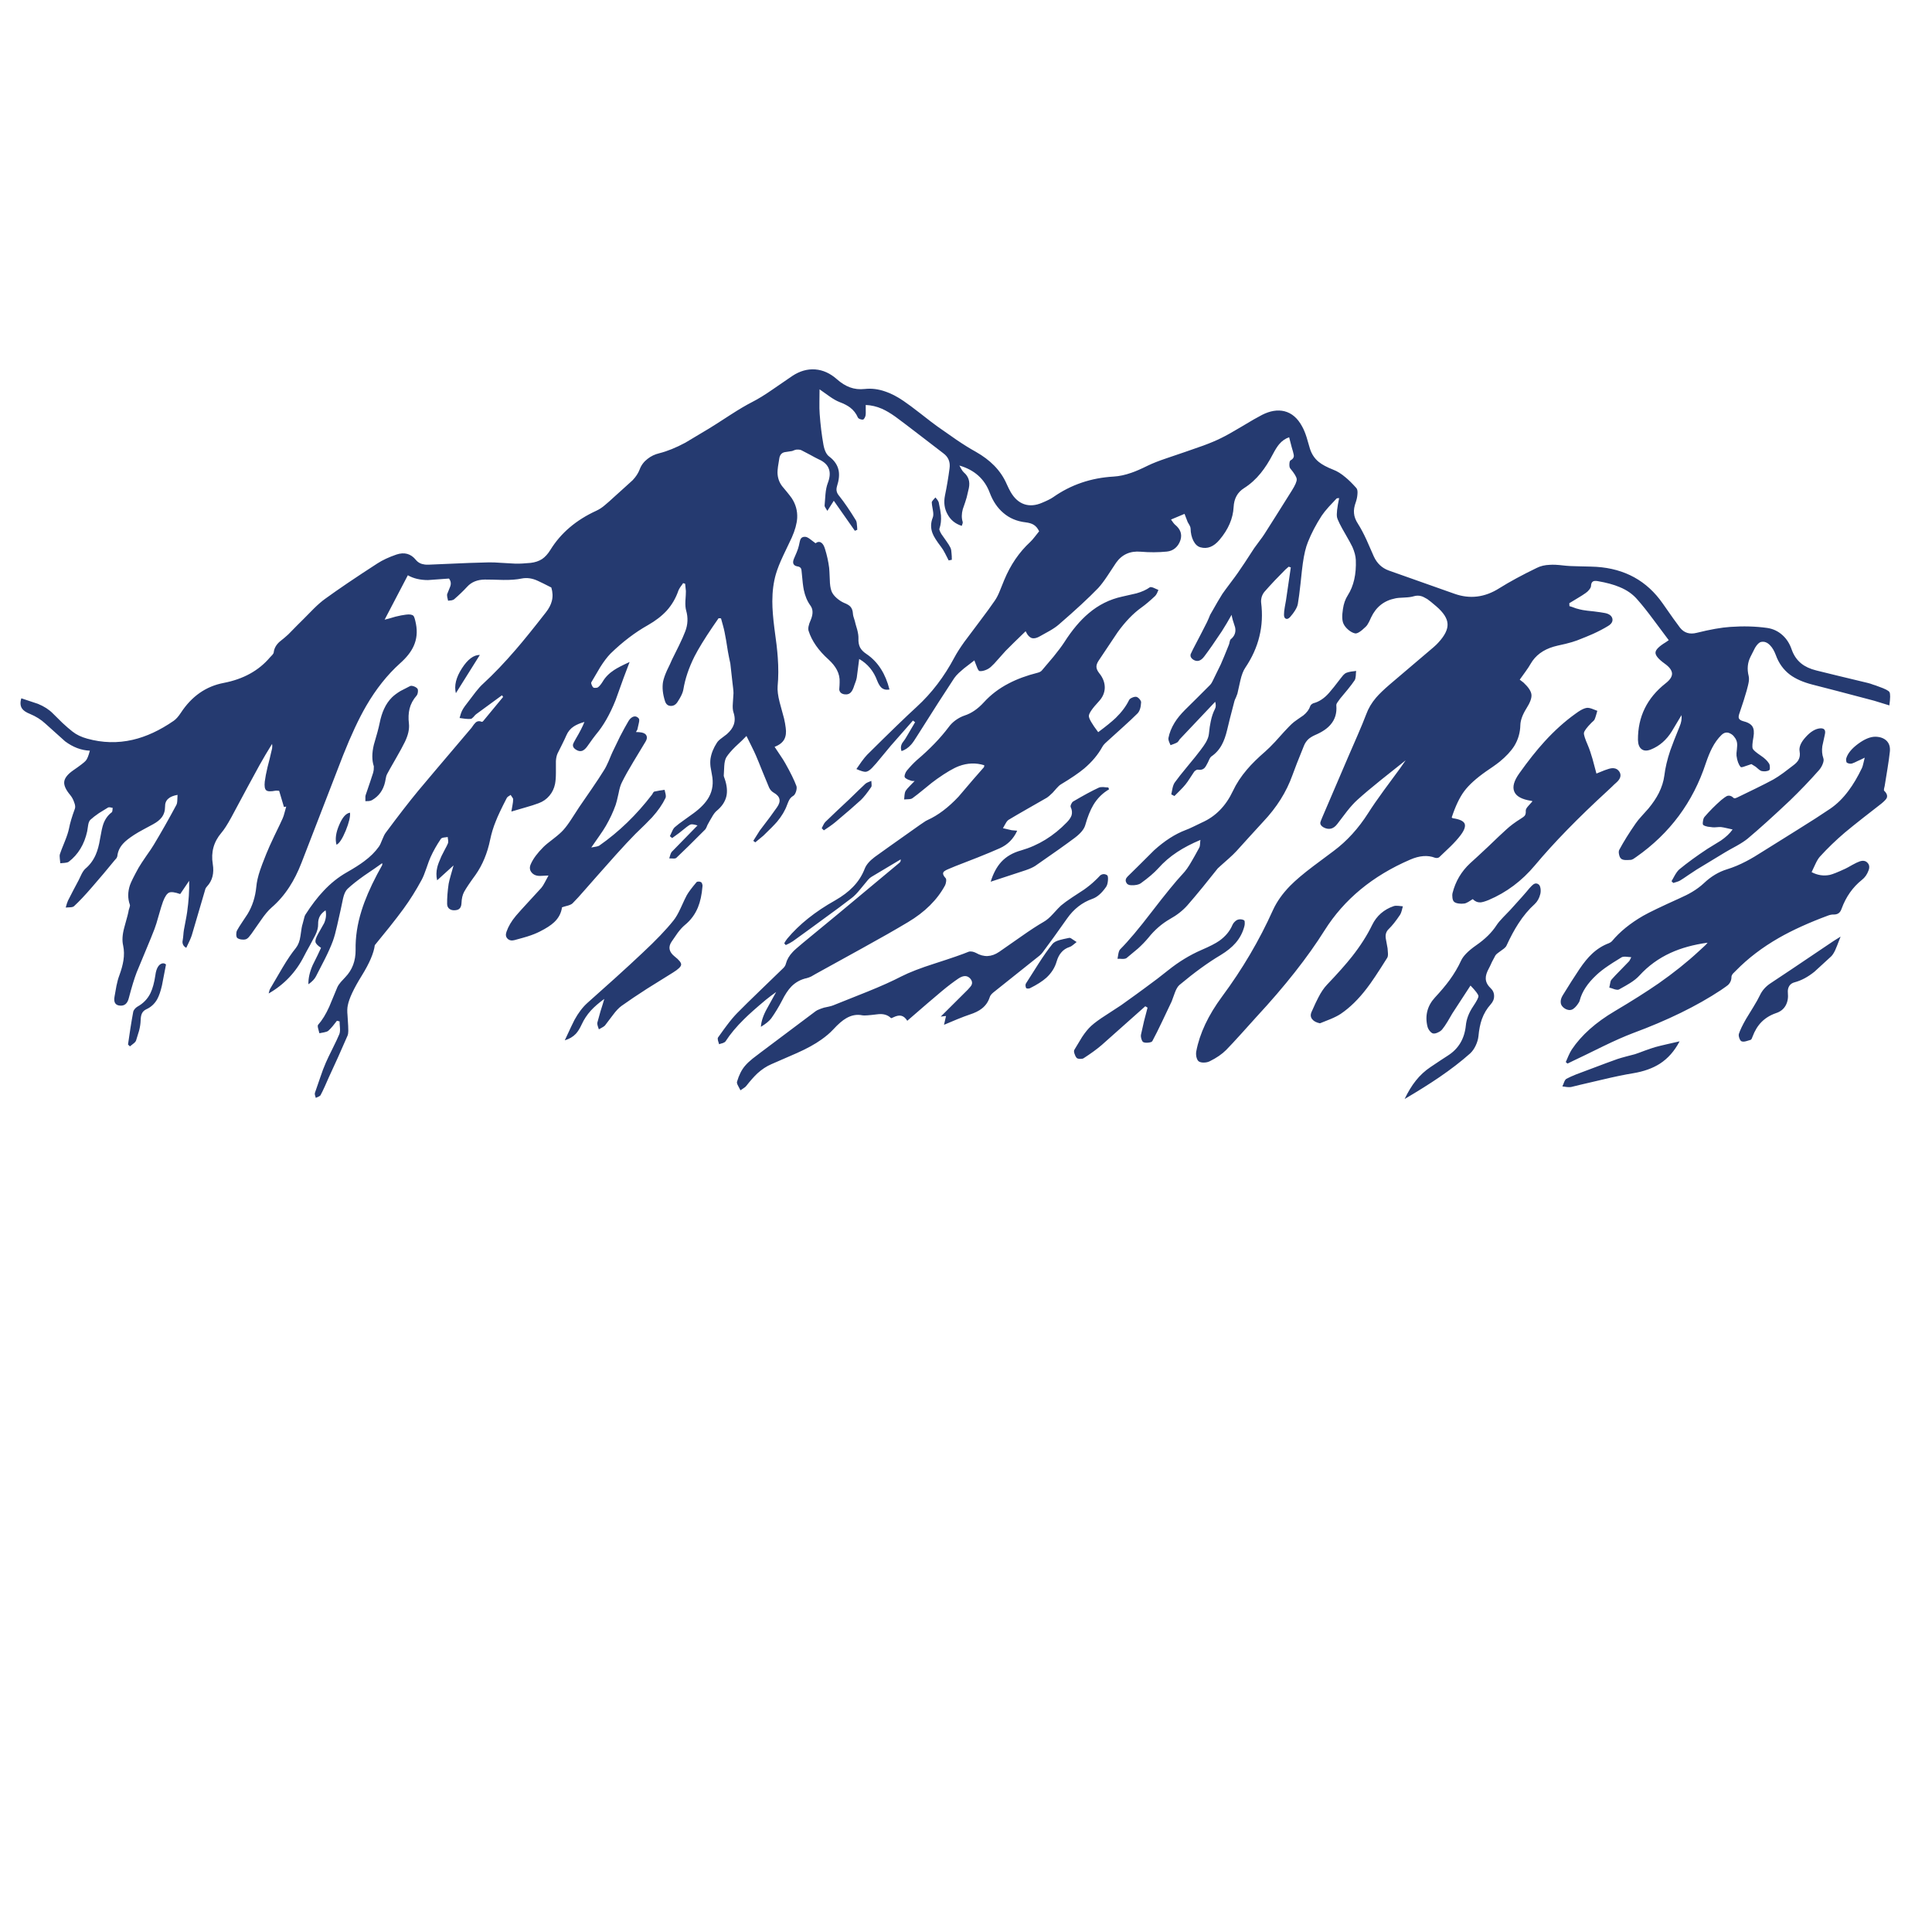 <?xml version="1.0" encoding="utf-8"?>
<!-- Generator: Adobe Illustrator 16.0.0, SVG Export Plug-In . SVG Version: 6.00 Build 0)  -->
<!DOCTYPE svg PUBLIC "-//W3C//DTD SVG 1.1//EN" "http://www.w3.org/Graphics/SVG/1.1/DTD/svg11.dtd">
<svg version="1.1" id="Layer_1" xmlns="http://www.w3.org/2000/svg" xmlns:xlink="http://www.w3.org/1999/xlink" x="0px" y="0px"
	 width="300px" height="300px" viewBox="0 0 300 300" enable-background="new 0 0 300 300" xml:space="preserve">
<path fill-rule="evenodd" clip-rule="evenodd" fill="#253A70" d="M178.27,72.285c0.731-0.353,1.679-0.725,2.842-1.117
	c0.653-0.222,1.634-0.555,2.939-1c0.613-0.222,1.548-0.548,2.802-0.979c1.098-0.405,2.012-0.791,2.743-1.156
	c0.758-0.366,1.822-0.96,3.194-1.784c1.424-0.862,2.482-1.469,3.175-1.822c1.254-0.64,2.417-0.829,3.487-0.568
	c1.137,0.287,2.051,1.078,2.744,2.371c0.248,0.444,0.477,0.993,0.686,1.646c0.014,0.079,0.184,0.66,0.51,1.745
	c0.262,0.862,0.718,1.561,1.371,2.096c0.51,0.418,1.261,0.824,2.254,1.215c0.627,0.235,1.267,0.634,1.92,1.195
	c0.497,0.405,1.052,0.955,1.666,1.646c0.17,0.183,0.229,0.516,0.177,1c-0.027,0.392-0.111,0.797-0.255,1.215
	c-0.235,0.64-0.327,1.208-0.275,1.705c0.04,0.535,0.249,1.091,0.628,1.666c0.418,0.653,0.854,1.476,1.313,2.468
	c0.262,0.576,0.64,1.438,1.137,2.587c0.496,1.072,1.267,1.796,2.313,2.175c0.914,0.314,4.311,1.516,10.189,3.606
	c2.404,0.862,4.736,0.575,6.995-0.863c1.607-1.005,3.548-2.057,5.821-3.155c0.574-0.287,1.24-0.444,1.998-0.47
	c0.535-0.04,1.234-0.006,2.097,0.098c0.641,0.078,1.495,0.124,2.567,0.137c1.319,0.026,2.181,0.052,2.587,0.078
	c4.415,0.288,7.844,2.182,10.287,5.683c1.306,1.881,2.201,3.135,2.685,3.762c0.64,0.811,1.502,1.078,2.587,0.804
	c2.104-0.523,3.841-0.83,5.212-0.921c2.025-0.144,3.932-0.092,5.723,0.157c0.914,0.13,1.71,0.503,2.39,1.117
	c0.641,0.575,1.118,1.32,1.431,2.234c0.313,0.901,0.81,1.626,1.489,2.175c0.602,0.483,1.378,0.842,2.332,1.078
	c1.777,0.444,4.442,1.091,7.995,1.939c0.235,0.053,0.522,0.144,0.862,0.275c0.195,0.052,0.477,0.15,0.842,0.294
	c0.98,0.339,1.535,0.626,1.667,0.862c0.143,0.248,0.137,0.935-0.021,2.057c-1.332-0.418-2.116-0.66-2.352-0.725
	c-4.637-1.228-7.838-2.064-9.602-2.508c-1.425-0.366-2.58-0.875-3.469-1.528c-1.019-0.771-1.757-1.796-2.214-3.076
	c-0.235-0.627-0.522-1.118-0.862-1.47c-0.432-0.47-0.902-0.653-1.411-0.548c-0.301,0.065-0.614,0.365-0.94,0.901
	c-0.078,0.144-0.32,0.621-0.725,1.431c-0.444,0.901-0.536,1.881-0.274,2.939c0.078,0.314,0.071,0.693-0.021,1.137
	c-0.026,0.157-0.123,0.549-0.293,1.176c-0.223,0.811-0.608,2.019-1.156,3.625c-0.092,0.287-0.104,0.51-0.04,0.666
	c0.092,0.183,0.295,0.32,0.608,0.412c0.758,0.183,1.254,0.464,1.489,0.843c0.234,0.366,0.286,0.921,0.156,1.666
	c-0.17,0.928-0.208,1.516-0.118,1.764c0.105,0.235,0.536,0.607,1.294,1.117c0.562,0.379,0.967,0.764,1.215,1.156
	c0.104,0.131,0.156,0.327,0.156,0.588c0.027,0.261-0.007,0.425-0.097,0.49c-0.132,0.092-0.321,0.15-0.569,0.177
	c-0.209,0.013-0.418,0-0.627-0.04c-0.131-0.039-0.287-0.137-0.47-0.294c-0.262-0.222-0.405-0.346-0.431-0.372
	c-0.38-0.235-0.602-0.372-0.667-0.412c-0.026,0-0.372,0.118-1.039,0.353c-0.353,0.131-0.561,0.163-0.626,0.098
	c-0.327-0.379-0.543-0.96-0.646-1.744c-0.026-0.209-0.007-0.548,0.059-1.019c0.052-0.444,0.059-0.771,0.02-0.979
	c-0.026-0.235-0.118-0.477-0.274-0.725c-0.157-0.248-0.333-0.444-0.529-0.588c-0.275-0.183-0.517-0.281-0.725-0.294
	c-0.302-0.026-0.595,0.098-0.882,0.372c-0.575,0.562-1.065,1.242-1.47,2.038c-0.314,0.601-0.634,1.378-0.96,2.333
	c-1.987,6.061-5.592,10.92-10.818,14.579c-0.234,0.156-0.378,0.254-0.43,0.294c-0.17,0.104-0.326,0.156-0.471,0.156
	c-0.354,0.026-0.613,0.033-0.783,0.02c-0.302-0.013-0.523-0.085-0.667-0.216c-0.144-0.117-0.248-0.339-0.314-0.667
	c-0.064-0.299-0.051-0.535,0.04-0.705c0.68-1.267,1.529-2.632,2.547-4.095c0.223-0.326,0.543-0.719,0.961-1.176
	c0.574-0.64,0.914-1.019,1.02-1.137c0.68-0.823,1.214-1.62,1.605-2.39c0.458-0.915,0.745-1.823,0.863-2.724
	c0.144-1.202,0.451-2.502,0.921-3.9c0.286-0.823,0.771-2.063,1.45-3.723c0.261-0.601,0.358-1.189,0.293-1.764l-1.488,2.488
	c-0.836,1.359-1.921,2.306-3.253,2.841c-0.615,0.249-1.104,0.229-1.47-0.058c-0.353-0.275-0.536-0.751-0.549-1.431
	c-0.025-3.58,1.403-6.506,4.292-8.779c0.691-0.536,1.024-1.052,0.999-1.548c-0.04-0.496-0.418-0.999-1.137-1.509
	c-0.979-0.706-1.456-1.28-1.43-1.724c0.012-0.431,0.548-0.967,1.605-1.607l0.451-0.313c-1.059-1.411-1.849-2.469-2.371-3.175
	c-0.928-1.254-1.744-2.279-2.449-3.076c-0.719-0.862-1.66-1.529-2.821-1.999c-0.89-0.379-2.019-0.686-3.391-0.921
	c-0.327-0.052-0.562-0.039-0.705,0.04c-0.21,0.104-0.321,0.346-0.333,0.725c-0.014,0.17-0.111,0.366-0.295,0.588
	c-0.144,0.183-0.32,0.346-0.528,0.49c-0.327,0.235-0.744,0.502-1.254,0.803c-0.576,0.339-1.006,0.601-1.294,0.784l0.02,0.451
	c0.235,0.065,0.575,0.183,1.02,0.352c0.404,0.118,0.751,0.203,1.038,0.255c0.353,0.066,0.934,0.137,1.743,0.216
	c0.745,0.091,1.32,0.176,1.726,0.255c0.64,0.13,1.019,0.411,1.137,0.842c0.104,0.445-0.111,0.83-0.646,1.157
	c-0.68,0.418-1.464,0.83-2.352,1.234c-0.614,0.275-1.444,0.614-2.489,1.019c-0.444,0.17-1.039,0.346-1.783,0.529
	c-0.953,0.209-1.561,0.352-1.822,0.431c-1.659,0.483-2.861,1.378-3.605,2.684c-0.184,0.327-0.443,0.726-0.784,1.195
	c-0.574,0.81-0.875,1.228-0.9,1.254c0.326,0.236,0.521,0.386,0.588,0.451c0.77,0.718,1.182,1.345,1.233,1.881
	c0.053,0.523-0.209,1.235-0.784,2.136c-0.601,0.967-0.914,1.822-0.94,2.567c-0.025,1.188-0.34,2.272-0.939,3.253
	c-0.523,0.823-1.281,1.639-2.273,2.449c-0.275,0.222-0.628,0.483-1.059,0.784c-0.471,0.327-0.822,0.568-1.059,0.725
	c-1.541,1.084-2.671,2.11-3.39,3.077c-0.718,0.966-1.365,2.325-1.94,4.076c0.092,0.078,0.15,0.117,0.177,0.117
	c1.02,0.144,1.627,0.418,1.822,0.823c0.183,0.418-0.025,1.026-0.627,1.822c-0.393,0.522-0.914,1.104-1.567,1.744
	c-0.771,0.732-1.346,1.28-1.725,1.646c-0.065,0.066-0.17,0.111-0.313,0.137c-0.144,0.014-0.268,0-0.372-0.039
	c-1.124-0.432-2.404-0.333-3.841,0.294c-5.826,2.508-10.255,6.166-13.286,10.973c-2.625,4.181-6.159,8.668-10.602,13.463
	c-0.273,0.3-1.051,1.162-2.331,2.587c-0.953,1.058-1.744,1.907-2.371,2.547c-0.641,0.64-1.476,1.214-2.508,1.724
	c-0.249,0.131-0.543,0.203-0.883,0.216c-0.365,0.013-0.646-0.046-0.842-0.176c-0.156-0.105-0.281-0.333-0.373-0.687
	c-0.064-0.326-0.071-0.621-0.02-0.881c0.522-2.77,1.862-5.611,4.018-8.524c3.147-4.246,5.774-8.707,7.878-13.384
	c0.6-1.319,1.496-2.586,2.684-3.801c0.85-0.862,2.045-1.875,3.586-3.038c0.72-0.535,1.777-1.326,3.175-2.371
	c2.052-1.529,3.841-3.495,5.369-5.898c0.613-0.967,1.411-2.123,2.391-3.468c0.562-0.758,1.397-1.895,2.509-3.41l0.9-1.293
	c-1.724,1.372-3.004,2.391-3.84,3.057c-1.463,1.176-2.672,2.195-3.625,3.057c-0.51,0.457-1.059,1.059-1.646,1.803
	c-0.668,0.888-1.171,1.548-1.51,1.979c-0.287,0.379-0.607,0.614-0.96,0.706c-0.379,0.091-0.771,0.026-1.176-0.196
	c-0.365-0.209-0.529-0.464-0.49-0.764c0.014-0.079,0.125-0.367,0.333-0.863l3.998-9.328c0.64-1.463,1.117-2.561,1.431-3.292
	c0.561-1.293,1.019-2.403,1.372-3.331c0.326-0.901,0.836-1.757,1.527-2.567c0.496-0.575,1.209-1.261,2.137-2.058l6.799-5.781
	c0.313-0.274,0.555-0.509,0.726-0.705c1.006-1.084,1.482-2.051,1.43-2.901c-0.038-0.849-0.619-1.756-1.743-2.723
	c-0.667-0.575-1.137-0.954-1.411-1.137c-0.418-0.248-0.731-0.399-0.94-0.451c-0.379-0.105-0.765-0.098-1.156,0.02
	c-0.326,0.104-0.797,0.169-1.411,0.196c-0.718,0.026-1.209,0.071-1.47,0.137c-1.725,0.34-2.972,1.326-3.742,2.959
	c-0.196,0.444-0.321,0.705-0.373,0.784c-0.144,0.287-0.3,0.509-0.47,0.666c-0.771,0.758-1.326,1.098-1.665,1.019
	c-0.34-0.078-0.68-0.261-1.02-0.548c-0.34-0.288-0.588-0.595-0.744-0.921c-0.235-0.47-0.269-1.241-0.099-2.312
	c0.118-0.823,0.366-1.529,0.744-2.116c0.928-1.45,1.346-3.286,1.255-5.506c-0.026-0.601-0.203-1.274-0.529-2.019
	c-0.223-0.457-0.568-1.091-1.038-1.9c-0.811-1.385-1.262-2.293-1.353-2.724c-0.092-0.496,0.02-1.482,0.333-2.959
	c-0.118,0-0.203,0.007-0.255,0.02c-0.078,0-0.13,0.019-0.157,0.058c-0.535,0.563-0.934,0.987-1.195,1.274
	c-0.47,0.522-0.836,0.979-1.098,1.372c-0.888,1.372-1.599,2.73-2.136,4.076c-0.339,0.823-0.607,1.94-0.803,3.351
	c-0.078,0.536-0.196,1.574-0.353,3.116c-0.144,1.319-0.281,2.364-0.412,3.135c-0.052,0.327-0.209,0.692-0.47,1.097
	c-0.156,0.261-0.404,0.588-0.744,0.98c-0.236,0.248-0.451,0.333-0.647,0.255c-0.209-0.092-0.307-0.314-0.294-0.667
	c0-0.287,0.039-0.66,0.117-1.117c0.118-0.692,0.183-1.058,0.196-1.097l0.745-5.095L200.1,88c-0.262,0.222-0.432,0.372-0.511,0.45
	c-0.73,0.746-1.279,1.307-1.646,1.686c-0.626,0.667-1.155,1.248-1.587,1.744c-0.184,0.209-0.326,0.47-0.432,0.784
	c-0.091,0.327-0.123,0.621-0.098,0.882c0.235,1.842,0.145,3.606-0.273,5.291c-0.405,1.672-1.138,3.292-2.195,4.86
	c-0.3,0.444-0.549,1.084-0.745,1.92c-0.104,0.47-0.261,1.169-0.47,2.096c-0.039,0.118-0.111,0.307-0.216,0.569
	c-0.117,0.235-0.195,0.418-0.235,0.548c-0.588,2.234-0.966,3.729-1.136,4.488c-0.223,0.94-0.496,1.711-0.823,2.312
	c-0.405,0.758-0.954,1.372-1.646,1.842c-0.104,0.078-0.202,0.216-0.294,0.412c-0.053,0.118-0.131,0.287-0.234,0.51
	c-0.21,0.431-0.393,0.725-0.55,0.882c-0.248,0.235-0.588,0.313-1.018,0.235c-0.079-0.013-0.177,0.019-0.295,0.098
	c-0.118,0.065-0.208,0.143-0.274,0.235c-0.117,0.17-0.333,0.496-0.646,0.98c-0.274,0.431-0.503,0.757-0.687,0.979
	c-0.208,0.261-0.489,0.568-0.842,0.921c-0.392,0.392-0.686,0.686-0.882,0.882l-0.489-0.255c0.091-0.431,0.156-0.758,0.196-0.98
	c0.09-0.392,0.208-0.686,0.352-0.881c0.418-0.588,1.077-1.424,1.979-2.508c0.916-1.098,1.582-1.927,2-2.489
	c0.379-0.496,0.659-0.901,0.842-1.214c0.274-0.484,0.432-0.921,0.471-1.313c0.078-0.81,0.177-1.47,0.294-1.979
	c0.145-0.706,0.359-1.339,0.647-1.901c0.156-0.287,0.168-0.66,0.038-1.117l-5.467,5.78c-0.039,0.027-0.104,0.118-0.196,0.275
	c-0.091,0.131-0.17,0.215-0.234,0.255c-0.132,0.078-0.302,0.156-0.51,0.235c-0.235,0.078-0.411,0.144-0.529,0.196
	c-0.105-0.248-0.184-0.431-0.235-0.549c-0.078-0.209-0.111-0.385-0.098-0.529c0.156-0.823,0.478-1.626,0.96-2.41
	c0.392-0.641,0.935-1.307,1.626-1.999c0.38-0.392,1.032-1.038,1.96-1.939c0.85-0.836,1.503-1.49,1.959-1.959
	c0.132-0.144,0.255-0.34,0.373-0.588c0.078-0.144,0.184-0.359,0.313-0.646c0.536-1.097,0.85-1.737,0.94-1.92
	c0.301-0.679,0.725-1.705,1.273-3.077c0.026-0.052,0.066-0.209,0.118-0.47c0.04-0.196,0.098-0.32,0.177-0.373
	c0.588-0.483,0.81-1.09,0.666-1.822c-0.3-0.862-0.483-1.516-0.55-1.959c-0.326,0.575-0.574,1.006-0.744,1.293
	c-0.301,0.509-0.562,0.934-0.783,1.274c-1.111,1.672-2.012,2.965-2.705,3.879c-0.548,0.745-1.136,0.908-1.764,0.49
	c-0.313-0.222-0.437-0.49-0.372-0.803c0.014-0.04,0.138-0.301,0.372-0.784c0.98-1.868,1.705-3.272,2.176-4.213
	c0.064-0.118,0.149-0.307,0.255-0.569c0.091-0.248,0.169-0.437,0.234-0.568c0.914-1.62,1.549-2.704,1.902-3.253
	c0.272-0.392,0.673-0.934,1.194-1.626c0.563-0.745,0.961-1.287,1.195-1.626c0.588-0.836,1.438-2.116,2.547-3.841
	c0.145-0.208,0.412-0.575,0.805-1.097c0.34-0.444,0.6-0.81,0.783-1.097c0.954-1.489,2.371-3.736,4.252-6.741
	c0.536-0.85,0.791-1.443,0.765-1.783s-0.365-0.902-1.02-1.686c-0.092-0.13-0.13-0.353-0.117-0.666
	c0.014-0.313,0.071-0.503,0.177-0.568c0.313-0.17,0.483-0.379,0.51-0.627c0.012-0.144-0.033-0.399-0.138-0.764
	c-0.065-0.17-0.262-0.901-0.589-2.195c-0.588,0.196-1.104,0.555-1.547,1.078c-0.288,0.34-0.614,0.856-0.979,1.548
	c-0.588,1.137-1.216,2.117-1.882,2.939c-0.758,0.941-1.619,1.718-2.587,2.332c-1.019,0.64-1.561,1.62-1.626,2.939
	c-0.091,1.776-0.822,3.475-2.195,5.094c-0.9,1.072-1.887,1.458-2.958,1.157c-0.444-0.118-0.811-0.458-1.098-1.019
	c-0.274-0.549-0.418-1.182-0.432-1.901c0-0.131-0.051-0.294-0.156-0.49c-0.183-0.313-0.281-0.483-0.294-0.509
	c-0.039-0.118-0.202-0.542-0.49-1.273l-2.097,0.881c0.013,0.026,0.125,0.183,0.333,0.47c0.118,0.157,0.216,0.268,0.295,0.333
	c0.836,0.68,1.116,1.47,0.842,2.371c-0.169,0.523-0.438,0.941-0.804,1.254c-0.365,0.313-0.803,0.496-1.313,0.548
	c-1.319,0.131-2.672,0.138-4.056,0.02c-1.634-0.144-2.907,0.425-3.821,1.705c-0.588,0.902-1.032,1.575-1.332,2.019
	c-0.536,0.81-1.02,1.45-1.451,1.92c-1.489,1.542-3.521,3.423-6.094,5.644c-0.354,0.313-0.823,0.64-1.411,0.98
	c-0.692,0.379-1.208,0.667-1.548,0.862c-0.471,0.274-0.875,0.372-1.216,0.294c-0.392-0.118-0.725-0.477-0.999-1.078
	c-1.424,1.372-2.462,2.391-3.115,3.057c-0.156,0.157-0.536,0.582-1.137,1.273c-0.443,0.523-0.83,0.928-1.156,1.215
	c-0.235,0.209-0.51,0.372-0.823,0.49c-0.339,0.13-0.64,0.183-0.9,0.157c-0.118,0-0.248-0.176-0.394-0.529
	c-0.156-0.431-0.273-0.731-0.352-0.901l-0.078-0.236c-0.876,0.667-1.418,1.084-1.627,1.254c-0.354,0.314-0.62,0.549-0.803,0.706
	c-0.302,0.287-0.536,0.555-0.706,0.803c-1.424,2.155-3.305,5.088-5.644,8.799c-0.458,0.744-0.797,1.241-1.019,1.489
	c-0.432,0.497-0.935,0.843-1.509,1.039c-0.169-0.431-0.13-0.855,0.118-1.273c0.34-0.444,0.568-0.784,0.686-1.019
	c0.575-0.979,1.006-1.711,1.293-2.195l-0.334-0.254c-2.116,2.403-3.259,3.703-3.429,3.899c-0.183,0.209-0.667,0.791-1.45,1.745
	c-0.575,0.718-1.065,1.287-1.47,1.705c-0.365,0.378-0.699,0.582-0.999,0.607c-0.275,0.013-0.751-0.131-1.431-0.431
	c0.365-0.509,0.634-0.895,0.804-1.156c0.326-0.444,0.614-0.797,0.862-1.058c3.475-3.449,6.042-5.931,7.701-7.447
	c2.313-2.116,4.266-4.676,5.859-7.681c0.365-0.679,0.868-1.47,1.509-2.371c0.17-0.235,0.974-1.307,2.411-3.214
	c0.979-1.293,1.764-2.371,2.352-3.233c0.273-0.392,0.535-0.901,0.783-1.528c0.287-0.731,0.509-1.28,0.666-1.646
	c0.979-2.365,2.325-4.337,4.037-5.918c0.222-0.209,0.463-0.484,0.725-0.824c0.156-0.183,0.378-0.463,0.666-0.842
	c-0.222-0.471-0.51-0.811-0.862-1.02c-0.3-0.183-0.718-0.307-1.253-0.372c-1.346-0.157-2.489-0.641-3.43-1.45
	c-0.914-0.771-1.62-1.81-2.116-3.116c-0.797-2.155-2.372-3.573-4.723-4.251c0.078,0.13,0.184,0.32,0.313,0.568
	c0.13,0.223,0.262,0.392,0.392,0.51c0.719,0.614,0.974,1.424,0.765,2.43l-0.334,1.43c-0.116,0.418-0.319,1.032-0.607,1.842
	c-0.195,0.719-0.202,1.372-0.019,1.959c0.038,0.104-0.007,0.313-0.138,0.627c-1.006-0.314-1.744-0.915-2.214-1.803
	c-0.484-0.862-0.614-1.835-0.393-2.92c0.287-1.385,0.522-2.782,0.706-4.193c0.144-0.993-0.177-1.777-0.961-2.352
	c-0.601-0.458-1.842-1.411-3.723-2.861c-1.542-1.189-2.783-2.129-3.723-2.821c-0.771-0.549-1.47-0.96-2.097-1.235
	c-0.81-0.353-1.646-0.549-2.508-0.588c0,0.196,0,0.47,0,0.823c0.013,0.3,0.007,0.555-0.019,0.764
	c-0.026,0.144-0.079,0.287-0.157,0.431c-0.091,0.157-0.176,0.242-0.255,0.255c-0.144,0.013-0.3-0.013-0.47-0.079
	c-0.184-0.078-0.294-0.17-0.333-0.274c-0.262-0.601-0.653-1.104-1.176-1.508c-0.405-0.314-0.973-0.608-1.705-0.882
	c-0.431-0.17-0.934-0.457-1.509-0.862c-0.667-0.483-1.182-0.849-1.548-1.097c0,0.444-0.007,1.084-0.02,1.92
	c-0.013,0.757,0,1.384,0.039,1.881c0.118,1.686,0.314,3.292,0.588,4.821c0.17,0.901,0.471,1.509,0.902,1.822
	c0.797,0.601,1.28,1.313,1.45,2.136c0.144,0.692,0.059,1.521-0.255,2.488c-0.091,0.327-0.098,0.607-0.02,0.843
	c0.052,0.209,0.196,0.451,0.431,0.725c0.731,0.915,1.574,2.149,2.528,3.704c0.091,0.157,0.144,0.386,0.156,0.686
	c0.027,0.17,0.046,0.431,0.059,0.784l-0.373,0.157l-3.272-4.664l-0.999,1.568l-0.294-0.471c-0.092-0.143-0.138-0.254-0.138-0.333
	c0.053-0.784,0.098-1.378,0.138-1.783c0.064-0.692,0.183-1.261,0.352-1.705c0.34-0.875,0.398-1.614,0.177-2.214
	c-0.222-0.64-0.758-1.143-1.607-1.509c-0.327-0.157-0.771-0.392-1.333-0.706c-0.64-0.34-1.09-0.575-1.352-0.705
	c-0.183-0.079-0.444-0.104-0.784-0.079c-0.105,0.013-0.314,0.085-0.627,0.215c-0.523,0.079-0.909,0.137-1.157,0.176
	c-0.444,0.092-0.718,0.386-0.823,0.882c-0.196,1.072-0.294,1.829-0.294,2.273c0.013,0.81,0.254,1.522,0.725,2.136
	c0.17,0.208,0.424,0.516,0.764,0.92c0.301,0.366,0.542,0.68,0.725,0.941c0.614,0.94,0.895,1.959,0.843,3.057
	c-0.053,0.888-0.333,1.907-0.843,3.057c-0.287,0.627-0.731,1.561-1.332,2.802c-0.522,1.11-0.901,2.07-1.137,2.88
	c-0.366,1.267-0.548,2.671-0.548,4.213c0,1.163,0.111,2.593,0.333,4.291c0.262,1.816,0.431,3.286,0.51,4.41
	c0.117,1.606,0.111,3.096-0.02,4.467c-0.052,0.654,0.052,1.49,0.313,2.508c0.144,0.549,0.372,1.392,0.686,2.528
	c0.117,0.509,0.202,0.986,0.255,1.43c0.104,0.706,0.032,1.3-0.216,1.783c-0.274,0.509-0.777,0.901-1.509,1.176
	c0.196,0.3,0.483,0.732,0.862,1.293c0.34,0.497,0.608,0.921,0.804,1.274c0.823,1.462,1.397,2.638,1.725,3.527
	c0.065,0.209,0.046,0.49-0.059,0.843c-0.117,0.353-0.268,0.582-0.451,0.686c-0.261,0.157-0.464,0.366-0.608,0.627
	c-0.078,0.131-0.189,0.386-0.333,0.765c-0.313,0.875-0.83,1.744-1.547,2.606c-0.405,0.47-1.117,1.196-2.136,2.175
	c-0.156,0.144-0.575,0.49-1.254,1.038l-0.313-0.235c0.522-0.849,0.855-1.378,0.999-1.587c1.229-1.594,2.124-2.803,2.685-3.625
	c0.667-0.941,0.503-1.691-0.49-2.253c-0.34-0.196-0.588-0.47-0.745-0.823c-0.248-0.575-0.588-1.398-1.019-2.469
	c-0.458-1.149-0.797-1.979-1.019-2.489c-0.157-0.366-0.379-0.836-0.666-1.411c-0.523-1.059-0.791-1.601-0.804-1.626
	c-0.392,0.418-0.967,0.973-1.724,1.666c-0.627,0.614-1.09,1.156-1.391,1.626c-0.183,0.3-0.294,0.751-0.333,1.352
	c-0.026,0.326-0.052,0.829-0.078,1.509c0,0.065,0.02,0.15,0.059,0.255c0.026,0.065,0.059,0.157,0.098,0.274
	c0.34,1.006,0.424,1.895,0.255,2.665c-0.196,0.85-0.699,1.607-1.509,2.273c-0.261,0.222-0.516,0.562-0.764,1.019
	c-0.157,0.249-0.379,0.641-0.666,1.176c-0.026,0.052-0.079,0.176-0.157,0.372c-0.065,0.144-0.131,0.255-0.196,0.333
	c-1.973,1.985-3.469,3.455-4.488,4.409c-0.091,0.078-0.254,0.111-0.49,0.098c-0.274-0.013-0.477-0.02-0.607-0.02
	c0.079-0.235,0.13-0.411,0.157-0.529c0.065-0.208,0.137-0.366,0.216-0.47c0.535-0.549,1.875-1.921,4.017-4.115
	c-0.522-0.157-0.869-0.209-1.039-0.157c-0.17,0.039-0.522,0.281-1.058,0.725c-0.392,0.34-1.006,0.804-1.842,1.392l-0.353-0.294
	c0.144-0.34,0.262-0.595,0.353-0.764c0.131-0.301,0.274-0.517,0.431-0.647c0.353-0.313,0.83-0.68,1.43-1.098
	c0.862-0.614,1.352-0.966,1.47-1.058c1.124-0.823,1.92-1.666,2.391-2.528c0.562-1.032,0.712-2.188,0.451-3.468
	c-0.105-0.549-0.177-0.96-0.216-1.235c-0.052-0.457-0.052-0.869,0-1.234c0.131-0.836,0.464-1.666,1-2.489
	c0.13-0.209,0.365-0.438,0.705-0.686c0.483-0.366,0.758-0.575,0.823-0.627c0.549-0.483,0.909-0.973,1.078-1.47
	c0.208-0.575,0.196-1.214-0.039-1.92c-0.118-0.352-0.15-0.835-0.098-1.45c0.065-0.954,0.098-1.463,0.098-1.528
	c0-0.222-0.02-0.49-0.059-0.804c-0.039-0.379-0.071-0.653-0.098-0.823c-0.221-1.946-0.333-2.939-0.333-2.979
	c-0.04-0.222-0.104-0.529-0.196-0.921c-0.091-0.431-0.15-0.738-0.176-0.921c-0.209-1.372-0.386-2.397-0.529-3.077
	c-0.053-0.274-0.138-0.62-0.255-1.039c-0.183-0.679-0.281-1.032-0.294-1.058l-0.373-0.02c-0.496,0.706-0.803,1.15-0.921,1.333
	c-1.267,1.869-2.208,3.403-2.822,4.605c-0.875,1.75-1.45,3.455-1.725,5.114c-0.052,0.3-0.169,0.634-0.352,0.999
	c-0.105,0.223-0.288,0.536-0.549,0.941c-0.275,0.431-0.627,0.64-1.059,0.627c-0.431-0.013-0.725-0.249-0.882-0.706
	c-0.366-1.136-0.47-2.155-0.313-3.057c0.104-0.497,0.307-1.078,0.607-1.744c0.366-0.745,0.627-1.307,0.784-1.686
	c0.079-0.17,0.438-0.895,1.078-2.175c0.431-0.888,0.757-1.626,0.979-2.214c0.405-1.059,0.451-2.136,0.138-3.233
	c-0.105-0.366-0.144-0.855-0.118-1.47c0.052-0.692,0.078-1.208,0.078-1.547c-0.052-0.51-0.091-0.889-0.117-1.137l-0.314-0.098
	c-0.078,0.131-0.209,0.314-0.392,0.549c-0.157,0.235-0.268,0.431-0.333,0.588c-0.405,1.188-1.012,2.233-1.822,3.135
	c-0.758,0.823-1.731,1.574-2.92,2.253c-1.999,1.124-3.932,2.593-5.8,4.409c-0.509,0.522-1.045,1.228-1.606,2.116
	c-0.313,0.51-0.771,1.287-1.372,2.332c-0.053,0.079-0.04,0.209,0.039,0.393c0.065,0.196,0.15,0.339,0.255,0.431
	c0.065,0.052,0.189,0.072,0.372,0.059c0.17,0,0.301-0.04,0.392-0.118c0.209-0.157,0.444-0.444,0.706-0.863
	c0.405-0.692,1-1.293,1.783-1.802c0.47-0.313,1.267-0.725,2.39-1.235c-0.522,1.32-1.248,3.292-2.175,5.918
	c-0.888,2.221-1.908,4.004-3.057,5.35c-0.209,0.249-0.653,0.855-1.333,1.822c-0.261,0.366-0.529,0.602-0.803,0.706
	c-0.313,0.105-0.653,0.033-1.019-0.216c-0.34-0.235-0.471-0.509-0.393-0.823c0.026-0.104,0.17-0.385,0.431-0.843
	c0.614-1.032,1.058-1.9,1.333-2.606c-0.693,0.196-1.248,0.431-1.666,0.706c-0.51,0.339-0.889,0.797-1.137,1.372
	c-0.144,0.34-0.366,0.81-0.666,1.411c-0.34,0.667-0.575,1.137-0.706,1.411c-0.144,0.326-0.228,0.719-0.255,1.176
	c0,0.078,0,0.679,0,1.803c0,0.706-0.045,1.293-0.137,1.763c-0.144,0.693-0.431,1.293-0.862,1.803
	c-0.443,0.536-1.006,0.928-1.685,1.176c-0.549,0.209-1.242,0.431-2.078,0.666c-0.94,0.274-1.659,0.483-2.155,0.627
	c0.078-0.458,0.137-0.791,0.176-1c0.065-0.34,0.099-0.634,0.099-0.882c0.012-0.092-0.034-0.203-0.138-0.333
	c-0.118-0.17-0.203-0.294-0.255-0.373c-0.065,0.065-0.183,0.144-0.353,0.235c-0.144,0.105-0.228,0.196-0.254,0.275
	c-0.823,1.593-1.385,2.782-1.685,3.566c-0.379,0.914-0.673,1.875-0.882,2.88c-0.431,2.103-1.189,3.926-2.273,5.467
	c-0.85,1.163-1.438,2.038-1.764,2.626c-0.248,0.457-0.386,1.032-0.412,1.724c-0.013,0.353-0.091,0.621-0.235,0.804
	c-0.144,0.196-0.385,0.307-0.725,0.333c-0.366,0.039-0.667-0.026-0.901-0.196c-0.236-0.17-0.36-0.425-0.373-0.764
	c-0.013-0.928,0.065-1.972,0.235-3.136c0.065-0.352,0.177-0.797,0.333-1.332l0.431-1.528l-2.547,2.313
	c-0.157-0.667-0.15-1.339,0.019-2.019c0.092-0.392,0.307-0.967,0.647-1.725c0.092-0.196,0.262-0.528,0.51-0.999
	c0.235-0.418,0.405-0.757,0.509-1.019c0.04-0.118,0.046-0.275,0.02-0.471c-0.039-0.222-0.059-0.385-0.059-0.49
	c-0.274,0.026-0.477,0.052-0.607,0.079c-0.236,0.039-0.386,0.104-0.451,0.196c-0.654,0.966-1.189,1.914-1.607,2.841
	c-0.144,0.301-0.366,0.895-0.667,1.783c-0.262,0.771-0.503,1.359-0.725,1.764c-0.875,1.62-1.81,3.109-2.802,4.468
	c-0.588,0.81-1.32,1.763-2.195,2.86c-0.497,0.627-1.254,1.562-2.273,2.802c-0.156,1.228-0.829,2.802-2.018,4.723
	c-1.242,1.999-1.966,3.54-2.175,4.625c-0.092,0.404-0.105,0.934-0.04,1.587c0.065,0.992,0.098,1.528,0.098,1.606
	c0.013,0.17,0.02,0.425,0.02,0.765c0,0.3-0.039,0.549-0.118,0.745c-0.392,0.9-0.875,1.998-1.45,3.291
	c-0.34,0.719-0.836,1.804-1.49,3.253c-0.026,0.053-0.222,0.496-0.588,1.332c-0.248,0.55-0.463,0.993-0.646,1.333
	c-0.039,0.092-0.144,0.177-0.314,0.255c-0.104,0.053-0.254,0.118-0.45,0.196c-0.04-0.184-0.079-0.32-0.118-0.412
	c-0.039-0.169-0.039-0.301,0-0.393c0.51-1.502,0.777-2.278,0.804-2.33c0.3-0.902,0.594-1.68,0.882-2.333
	c0.196-0.457,0.548-1.195,1.058-2.214c0.47-0.941,0.816-1.679,1.038-2.214c0.092-0.236,0.125-0.556,0.098-0.961
	c-0.039-0.457-0.059-0.796-0.059-1.02l-0.412-0.097c-0.143,0.182-0.358,0.457-0.646,0.823c-0.262,0.313-0.497,0.562-0.706,0.744
	c-0.144,0.104-0.359,0.182-0.647,0.235c-0.157,0.038-0.398,0.085-0.725,0.137c-0.078-0.327-0.144-0.575-0.196-0.745
	c-0.078-0.286-0.078-0.477,0-0.567c0.627-0.705,1.202-1.64,1.725-2.803c0.549-1.346,0.967-2.352,1.254-3.018
	c0.117-0.262,0.3-0.535,0.549-0.823c0.13-0.156,0.365-0.411,0.705-0.764c1.071-1.111,1.6-2.522,1.587-4.233
	c-0.039-1.973,0.268-3.998,0.92-6.075c0.523-1.685,1.327-3.56,2.411-5.624l0.803-1.47v-0.293c-0.627,0.457-1.561,1.104-2.802,1.939
	c-1.072,0.758-1.934,1.444-2.587,2.058c-0.3,0.287-0.529,0.771-0.686,1.45c-0.091,0.392-0.215,0.979-0.372,1.763
	c-0.052,0.235-0.235,1.052-0.549,2.45c-0.223,1.005-0.444,1.815-0.666,2.43c-0.301,0.81-0.712,1.737-1.235,2.783
	c-0.3,0.601-0.764,1.501-1.391,2.704c-0.209,0.418-0.601,0.83-1.175,1.234c-0.026-0.914,0.196-1.907,0.666-2.979
	c0.601-1.188,1.032-2.083,1.294-2.684c-0.51-0.327-0.797-0.627-0.863-0.902c-0.052-0.261,0.079-0.672,0.392-1.234
	c0.614-1.071,0.934-1.64,0.96-1.705c0.287-0.666,0.359-1.326,0.215-1.979c-0.405,0.274-0.699,0.575-0.881,0.901
	c-0.196,0.354-0.287,0.765-0.274,1.235c0.013,0.523-0.131,1.091-0.431,1.705c-0.196,0.392-0.484,0.934-0.863,1.626
	c-0.418,0.745-0.712,1.287-0.882,1.626c-1.253,2.495-3.089,4.435-5.506,5.82c0.078-0.379,0.17-0.646,0.274-0.804
	c0.836-1.423,1.463-2.494,1.881-3.213c0.745-1.254,1.437-2.272,2.077-3.056c0.366-0.471,0.601-1.091,0.706-1.862
	c0.131-1.006,0.241-1.626,0.333-1.861c0.039-0.104,0.105-0.353,0.196-0.745c0.066-0.326,0.15-0.569,0.255-0.725
	c0.928-1.45,1.862-2.672,2.802-3.665c1.11-1.188,2.313-2.148,3.606-2.88c1.149-0.653,2.05-1.228,2.704-1.724
	c0.94-0.692,1.698-1.444,2.273-2.254c0.156-0.209,0.333-0.575,0.529-1.097c0.196-0.497,0.372-0.85,0.529-1.059
	c1.986-2.678,3.665-4.846,5.036-6.505c0.745-0.902,3.514-4.174,8.308-9.818c0.248-0.379,0.451-0.641,0.608-0.784
	c0.261-0.249,0.588-0.294,0.979-0.137c0.078,0.026,0.189-0.059,0.333-0.255l2.979-3.605l-0.177-0.255
	c-2.025,1.477-3.364,2.456-4.017,2.94c-0.065,0.039-0.203,0.183-0.412,0.431c-0.17,0.183-0.307,0.281-0.411,0.294
	c-0.235,0.026-0.529,0.02-0.882-0.02c-0.378-0.052-0.667-0.091-0.862-0.118c0.092-0.3,0.157-0.522,0.196-0.667
	c0.092-0.261,0.183-0.47,0.275-0.627c0.156-0.288,0.483-0.745,0.979-1.372c0.47-0.614,0.823-1.078,1.058-1.391
	c0.418-0.536,0.804-0.96,1.156-1.274c1.633-1.502,3.332-3.279,5.095-5.33c1.163-1.345,2.711-3.259,4.644-5.741
	c0.47-0.601,0.777-1.188,0.921-1.764c0.17-0.653,0.144-1.352-0.078-2.096c-0.889-0.457-1.574-0.797-2.058-1.019
	c-0.875-0.418-1.73-0.542-2.566-0.373c-0.745,0.157-1.685,0.229-2.822,0.216c-1.28-0.039-2.241-0.059-2.88-0.059
	c-1.163,0.013-2.077,0.386-2.744,1.117c-0.575,0.627-1.254,1.28-2.038,1.96c-0.091,0.065-0.229,0.117-0.411,0.156
	c-0.236,0.013-0.405,0.033-0.51,0.059c-0.052-0.222-0.091-0.392-0.118-0.509c-0.039-0.196-0.052-0.36-0.039-0.49
	c0.209-0.509,0.366-0.901,0.47-1.176c0.183-0.457,0.124-0.882-0.177-1.274c-2.089,0.157-3.174,0.236-3.252,0.236
	c-1.229,0-2.273-0.249-3.136-0.746l-3.606,6.898c0.392-0.091,0.954-0.248,1.686-0.47c0.641-0.157,1.183-0.261,1.626-0.313
	c0.588-0.079,0.979-0.013,1.176,0.196c0.118,0.144,0.242,0.549,0.373,1.215c0.248,1.254,0.13,2.41-0.353,3.468
	c-0.405,0.902-1.11,1.796-2.116,2.685c-1.973,1.776-3.724,3.978-5.251,6.604c-1.15,1.985-2.345,4.54-3.586,7.662
	c-0.993,2.534-3.148,8.106-6.467,16.715c-0.548,1.411-1.175,2.659-1.88,3.743c-0.784,1.214-1.705,2.279-2.763,3.194
	c-0.509,0.444-1.059,1.098-1.646,1.959c-0.34,0.471-0.842,1.188-1.508,2.155c-0.209,0.262-0.34,0.425-0.392,0.49
	c-0.17,0.183-0.333,0.294-0.49,0.333c-0.209,0.053-0.438,0.059-0.686,0.02c-0.249-0.039-0.451-0.118-0.607-0.235
	c-0.091-0.079-0.144-0.255-0.157-0.529c0-0.249,0.039-0.458,0.118-0.627c0.183-0.339,0.451-0.77,0.803-1.293
	c0.445-0.653,0.726-1.078,0.843-1.273c0.744-1.229,1.195-2.633,1.352-4.213c0.065-0.758,0.261-1.62,0.588-2.586
	c0.131-0.418,0.451-1.261,0.96-2.528c0.288-0.718,0.699-1.64,1.235-2.763c0.732-1.502,1.169-2.423,1.313-2.763
	c0.105-0.235,0.203-0.536,0.294-0.901c0.105-0.405,0.189-0.712,0.255-0.921l-0.353,0.059l-0.745-2.508
	c-0.026,0-0.098-0.006-0.215-0.02c-0.144-0.013-0.262-0.013-0.353,0c-0.745,0.144-1.222,0.125-1.431-0.058
	c-0.235-0.184-0.313-0.634-0.235-1.353c0.079-0.627,0.222-1.378,0.431-2.253c0.262-0.993,0.444-1.737,0.549-2.234
	c0.079-0.287,0.131-0.503,0.157-0.646c0.039-0.261,0.039-0.503,0-0.725l-1,1.646c-0.392,0.667-0.712,1.222-0.96,1.667
	c-0.993,1.802-2.456,4.513-4.39,8.131c-0.601,1.098-1.11,1.888-1.528,2.371c-1.188,1.398-1.633,3.011-1.332,4.84
	c0.235,1.424-0.059,2.58-0.882,3.469c-0.131,0.143-0.216,0.268-0.255,0.372c-0.091,0.301-0.444,1.502-1.058,3.606
	c-0.418,1.463-0.771,2.665-1.059,3.605c-0.143,0.444-0.431,1.098-0.862,1.959c-0.392-0.209-0.588-0.523-0.588-0.941
	c0.078-0.497,0.124-0.855,0.137-1.078c0.026-0.444,0.118-1.032,0.274-1.763c0.169-0.875,0.274-1.463,0.313-1.764
	c0.248-1.764,0.353-3.384,0.313-4.86l-1.392,2.057c-0.81-0.287-1.378-0.366-1.705-0.235c-0.339,0.144-0.66,0.607-0.96,1.392
	c-0.17,0.457-0.392,1.175-0.666,2.155c-0.261,0.954-0.483,1.666-0.667,2.136c-0.3,0.784-0.757,1.907-1.372,3.37
	c-0.64,1.515-1.104,2.632-1.391,3.352c-0.366,0.953-0.771,2.279-1.215,3.977c-0.209,0.85-0.666,1.241-1.372,1.177
	c-0.732-0.053-1.013-0.529-0.843-1.431c0.17-0.954,0.268-1.503,0.294-1.646c0.13-0.64,0.281-1.182,0.451-1.626
	c0.314-0.863,0.523-1.627,0.627-2.293c0.131-0.823,0.118-1.6-0.039-2.332c-0.183-0.771-0.124-1.705,0.176-2.802
	c0.431-1.516,0.66-2.41,0.686-2.685c0.013-0.064,0.059-0.215,0.138-0.451c0.065-0.183,0.078-0.32,0.039-0.411
	c-0.34-0.967-0.333-1.979,0.02-3.037c0.169-0.484,0.614-1.378,1.333-2.685c0.261-0.444,0.653-1.045,1.175-1.803
	c0.576-0.81,0.974-1.404,1.196-1.783c1.149-1.907,2.312-3.958,3.488-6.153c0.092-0.157,0.144-0.392,0.157-0.706
	c0.027-0.562,0.039-0.856,0.039-0.882c-0.653,0.118-1.13,0.313-1.43,0.588c-0.353,0.301-0.522,0.719-0.509,1.254
	c0,0.653-0.177,1.208-0.529,1.666c-0.288,0.379-0.732,0.731-1.333,1.058c-0.327,0.183-0.823,0.45-1.49,0.803
	c-0.588,0.314-1.071,0.595-1.45,0.843c-0.784,0.51-1.346,0.954-1.685,1.333c-0.537,0.575-0.843,1.229-0.921,1.959
	c-0.013,0.092-0.059,0.203-0.137,0.333c-0.013,0-0.105,0.104-0.275,0.313c-0.378,0.458-0.947,1.144-1.705,2.058
	c-0.679,0.81-1.267,1.496-1.763,2.058c-1.11,1.292-2.058,2.298-2.841,3.017c-0.105,0.104-0.301,0.163-0.588,0.176
	c-0.157,0.013-0.392,0.026-0.706,0.04c0.131-0.497,0.248-0.856,0.353-1.078c0.562-1.111,1.11-2.162,1.646-3.155
	c0.209-0.445,0.366-0.771,0.471-0.98c0.196-0.379,0.398-0.66,0.607-0.843c0.667-0.562,1.189-1.267,1.568-2.117
	c0.3-0.678,0.529-1.515,0.686-2.508c0.183-1.071,0.346-1.816,0.49-2.234c0.274-0.797,0.718-1.424,1.333-1.881
	c0.052-0.039,0.085-0.13,0.098-0.274c0.013-0.183,0.026-0.32,0.039-0.412c-0.079,0-0.209-0.026-0.392-0.078
	c-0.157-0.013-0.261-0.006-0.313,0.02c-0.313,0.196-0.79,0.49-1.431,0.882c-0.535,0.366-0.973,0.706-1.313,1.019
	c-0.17,0.156-0.287,0.425-0.353,0.804c-0.039,0.222-0.092,0.555-0.156,0.999c-0.444,2.024-1.398,3.6-2.861,4.723
	c-0.13,0.092-0.333,0.15-0.607,0.176c-0.157,0.013-0.392,0.033-0.706,0.059c-0.039-0.313-0.065-0.556-0.078-0.726
	c-0.039-0.3-0.033-0.535,0.02-0.705c0.091-0.3,0.346-0.96,0.764-1.979c0.326-0.811,0.542-1.477,0.647-1.999
	c0.156-0.823,0.457-1.835,0.901-3.037c0.105-0.248,0.066-0.601-0.117-1.059c-0.144-0.418-0.347-0.784-0.607-1.097
	c-0.679-0.811-0.987-1.497-0.921-2.058c0.065-0.575,0.529-1.163,1.391-1.764c1.084-0.744,1.737-1.248,1.959-1.509
	c0.223-0.261,0.432-0.777,0.627-1.548c-1.333-0.052-2.613-0.536-3.841-1.45c-0.104-0.079-1.13-1-3.077-2.763
	c-0.666-0.614-1.457-1.111-2.371-1.49c-0.627-0.248-1.045-0.536-1.254-0.862c-0.262-0.405-0.294-0.928-0.098-1.568
	c1.685,0.562,2.547,0.849,2.587,0.862c0.953,0.392,1.724,0.889,2.312,1.489c0.784,0.771,1.28,1.261,1.489,1.47
	c0.575,0.536,1.098,0.986,1.568,1.353c0.614,0.483,1.378,0.849,2.293,1.097c2.364,0.654,4.709,0.712,7.035,0.177
	c2.103-0.483,4.232-1.47,6.388-2.959c0.366-0.262,0.732-0.673,1.098-1.234c1.686-2.574,3.906-4.122,6.663-4.645
	c3.044-0.588,5.435-1.907,7.172-3.958c0.17-0.17,0.294-0.301,0.373-0.392c0.13-0.144,0.202-0.275,0.215-0.392
	c0.065-0.602,0.359-1.144,0.882-1.626c0.64-0.51,1.104-0.901,1.391-1.176c1.032-1.058,1.816-1.848,2.352-2.371
	c0.719-0.731,1.261-1.28,1.626-1.646c0.653-0.64,1.228-1.137,1.724-1.49c2.064-1.501,4.775-3.338,8.132-5.506
	c0.784-0.51,1.764-0.967,2.94-1.372c1.241-0.418,2.253-0.137,3.037,0.842c0.339,0.405,0.797,0.64,1.372,0.705
	c0.222,0.04,0.745,0.033,1.567-0.019c4.312-0.196,7.094-0.301,8.348-0.314c0.509-0.013,1.202,0.013,2.077,0.079
	c1.032,0.065,1.725,0.104,2.077,0.117c0.654,0.013,1.443-0.026,2.371-0.117c0.679-0.079,1.267-0.275,1.764-0.589
	c0.483-0.326,0.921-0.81,1.313-1.45c1.607-2.599,3.978-4.618,7.113-6.055c0.483-0.222,0.947-0.529,1.391-0.921
	c0.365-0.301,0.83-0.712,1.392-1.234c0.731-0.667,1.195-1.085,1.391-1.254c0.836-0.745,1.326-1.189,1.47-1.333
	c0.51-0.536,0.875-1.097,1.098-1.685c0.235-0.641,0.641-1.183,1.215-1.626c0.522-0.418,1.136-0.712,1.841-0.882
	c1.241-0.313,2.581-0.856,4.017-1.627c0.34-0.196,1.574-0.934,3.704-2.214c0.418-0.248,1.522-0.953,3.312-2.116
	c1.358-0.875,2.488-1.541,3.39-1.999c0.902-0.457,1.953-1.104,3.155-1.939c0.679-0.471,1.698-1.169,3.057-2.097
	c1.163-0.771,2.352-1.11,3.566-1.019c1.203,0.091,2.326,0.601,3.371,1.528c0.667,0.588,1.339,1.006,2.018,1.254
	c0.706,0.261,1.47,0.346,2.293,0.255c1.058-0.118,2.123,0.013,3.193,0.392c0.902,0.301,1.849,0.791,2.842,1.47
	c0.653,0.444,1.542,1.104,2.665,1.979c1.228,0.967,2.11,1.64,2.646,2.019c1.411,0.993,2.384,1.672,2.919,2.038
	c1.098,0.744,2.098,1.365,2.998,1.861c1.125,0.64,2.071,1.352,2.842,2.136c0.836,0.85,1.489,1.816,1.959,2.901
	c0.21,0.47,0.412,0.875,0.607,1.214c0.563,0.967,1.262,1.594,2.098,1.881c0.849,0.287,1.782,0.209,2.802-0.235
	c0.784-0.326,1.353-0.614,1.705-0.862c2.757-1.934,5.885-2.998,9.386-3.194c0.862-0.052,1.777-0.248,2.743-0.588
	C176.35,73.187,177.212,72.808,178.27,72.285z M174.233,92.645c0.509-0.117,1.253-0.287,2.233-0.509
	c0.837-0.235,1.528-0.549,2.077-0.94c0.092-0.066,0.287-0.039,0.588,0.078c0.17,0.079,0.418,0.189,0.745,0.333
	c-0.052,0.104-0.125,0.274-0.217,0.509c-0.104,0.196-0.201,0.339-0.293,0.431c-0.823,0.771-1.529,1.365-2.117,1.783
	c-1.279,0.915-2.514,2.195-3.702,3.841c-1.308,1.973-2.294,3.449-2.96,4.429c-0.222,0.34-0.333,0.646-0.333,0.921
	c0,0.301,0.138,0.627,0.411,0.98c0.602,0.731,0.896,1.502,0.883,2.313c-0.026,0.771-0.333,1.47-0.921,2.096
	c-1.02,1.098-1.536,1.849-1.549,2.253c-0.013,0.392,0.471,1.235,1.45,2.528c1.228-0.915,2.136-1.653,2.724-2.214
	c0.914-0.889,1.607-1.816,2.077-2.782c0.078-0.144,0.241-0.269,0.491-0.373c0.246-0.104,0.456-0.144,0.626-0.117
	c0.144,0.025,0.307,0.136,0.49,0.332c0.183,0.223,0.268,0.399,0.255,0.53c-0.039,0.81-0.229,1.384-0.568,1.724
	c-0.588,0.588-1.34,1.293-2.254,2.117c-1.019,0.915-1.783,1.606-2.293,2.077l-0.489,0.45c-0.195,0.196-0.334,0.373-0.412,0.529
	c-0.666,1.215-1.607,2.338-2.821,3.37c-0.85,0.706-2.058,1.529-3.625,2.469c-0.196,0.118-0.418,0.32-0.666,0.607
	c-0.38,0.431-0.581,0.66-0.607,0.686c-0.432,0.418-0.726,0.673-0.882,0.764c-0.314,0.183-1.308,0.751-2.979,1.705
	c-1.214,0.692-2.2,1.267-2.958,1.724c-0.17,0.104-0.333,0.3-0.49,0.588c-0.092,0.157-0.229,0.398-0.411,0.725
	c0.3,0.065,0.751,0.17,1.352,0.313c0.078,0.013,0.366,0.039,0.862,0.078c-0.575,1.268-1.477,2.175-2.705,2.724
	c-0.939,0.418-2.082,0.895-3.428,1.431c-1.542,0.601-2.698,1.051-3.47,1.352l-1.037,0.432c-0.445,0.183-0.713,0.346-0.804,0.49
	c-0.145,0.235-0.034,0.548,0.333,0.94c0.079,0.079,0.104,0.242,0.079,0.49c-0.027,0.235-0.079,0.438-0.157,0.607
	c-1.215,2.26-3.142,4.174-5.781,5.742c-1.919,1.15-4.304,2.508-7.152,4.076c-1.594,0.888-3.998,2.214-7.211,3.978
	c-0.366,0.21-0.581,0.334-0.646,0.373c-0.248,0.117-0.477,0.202-0.686,0.255c-0.928,0.195-1.725,0.627-2.39,1.292
	c-0.51,0.523-1.006,1.274-1.49,2.254c-0.497,0.953-1.045,1.855-1.646,2.704c-0.314,0.418-0.85,0.856-1.607,1.313
	c0.053-0.849,0.366-1.789,0.941-2.821c0.954-1.711,1.43-2.573,1.43-2.586c-0.052,0.039-0.32,0.234-0.803,0.588
	c-0.326,0.248-0.594,0.457-0.803,0.627c-1.502,1.254-2.626,2.254-3.371,2.998c-1.189,1.163-2.148,2.312-2.881,3.448
	c-0.078,0.104-0.222,0.196-0.431,0.274c-0.261,0.065-0.451,0.124-0.568,0.177c-0.079-0.262-0.137-0.451-0.177-0.568
	c-0.052-0.223-0.052-0.379,0-0.471c0.745-1.045,1.215-1.692,1.411-1.94c0.548-0.731,1.065-1.345,1.548-1.841
	c0.941-0.954,2.136-2.13,3.586-3.528c1.607-1.54,2.809-2.703,3.606-3.487c0.209-0.209,0.339-0.431,0.392-0.666
	c0.17-0.654,0.523-1.261,1.059-1.823c0.209-0.235,0.738-0.706,1.587-1.411c2.286-1.855,7.289-6.01,15.01-12.463
	c0.13-0.104,0.189-0.274,0.176-0.509l-4.526,2.704c-0.183,0.104-0.366,0.261-0.549,0.471c-0.274,0.326-0.679,0.816-1.215,1.469
	c-0.47,0.588-0.901,1.032-1.293,1.332c-1.267,0.98-2.789,2.11-4.565,3.391c-1.02,0.758-2.554,1.875-4.605,3.35
	c-0.144,0.092-0.32,0.196-0.529,0.314c-0.131,0.053-0.32,0.144-0.568,0.274l-0.236-0.274c0.092-0.156,0.164-0.281,0.216-0.372
	c0.091-0.144,0.176-0.262,0.255-0.353c1.855-2.22,4.344-4.207,7.466-5.957c1.11-0.64,2.018-1.326,2.724-2.057
	c0.81-0.823,1.424-1.777,1.842-2.861c0.235-0.601,0.751-1.202,1.548-1.802c0.679-0.498,3.005-2.15,6.977-4.958
	c0.261-0.183,0.463-0.32,0.607-0.411c0.235-0.17,0.444-0.294,0.627-0.373c1.62-0.731,3.22-1.94,4.801-3.625
	c1.725-2.038,3.031-3.553,3.919-4.546c0.026-0.026,0.047-0.072,0.06-0.137c0.014-0.118,0.019-0.183,0.019-0.196
	c-1.293-0.405-2.605-0.36-3.938,0.137c-0.836,0.314-1.967,0.973-3.391,1.979c-0.47,0.326-1.104,0.823-1.901,1.489
	c-0.875,0.719-1.515,1.222-1.92,1.509c-0.118,0.091-0.313,0.144-0.588,0.157c-0.313,0.013-0.548,0.026-0.706,0.039
	c0.027-0.313,0.046-0.542,0.059-0.686c0.026-0.275,0.079-0.484,0.157-0.627c0.144-0.222,0.359-0.478,0.647-0.765
	c0.34-0.34,0.594-0.601,0.764-0.784c-0.248,0.013-0.424,0-0.529-0.039c-0.261-0.092-0.451-0.164-0.568-0.216
	c-0.223-0.104-0.366-0.215-0.432-0.333c-0.052-0.105-0.039-0.268,0.04-0.49c0.065-0.209,0.163-0.392,0.294-0.549
	c0.509-0.614,1.025-1.156,1.548-1.626c1.999-1.698,3.638-3.397,4.918-5.095c0.287-0.405,0.653-0.771,1.098-1.097
	c0.457-0.327,0.921-0.568,1.391-0.725c1.059-0.34,2.058-1.026,2.999-2.058c1.07-1.176,2.352-2.148,3.841-2.92
	c1.292-0.679,2.795-1.234,4.507-1.666c0.313-0.078,0.534-0.202,0.666-0.372c0.405-0.483,1.013-1.202,1.822-2.155
	c0.692-0.85,1.247-1.594,1.665-2.234c1.203-1.881,2.457-3.371,3.763-4.468C170.581,93.925,172.313,93.063,174.233,92.645z
	 M145.251,77.243c0.065,0.078,0.163,0.196,0.294,0.353c0.104,0.157,0.176,0.288,0.215,0.392c0.196,0.901,0.313,1.581,0.353,2.038
	c0.052,0.758-0.026,1.444-0.235,2.058c-0.039,0.091-0.013,0.229,0.078,0.412c0.026,0.078,0.104,0.228,0.235,0.45
	c0.04,0.053,0.288,0.405,0.745,1.058c0.301,0.418,0.522,0.777,0.666,1.078c0.092,0.222,0.144,0.523,0.156,0.902
	c0.027,0.209,0.04,0.522,0.04,0.94l-0.489,0.099c-0.249-0.471-0.432-0.83-0.549-1.078c-0.222-0.431-0.431-0.771-0.627-1.019
	c-0.706-0.928-1.144-1.62-1.313-2.077c-0.326-0.81-0.32-1.64,0.02-2.488c0.104-0.248,0.111-0.621,0.02-1.117
	c-0.118-0.64-0.177-1.045-0.177-1.215c0-0.104,0.072-0.235,0.216-0.392C144.977,77.543,145.095,77.413,145.251,77.243z
	 M124.049,84.728c0.118-0.562,0.196-0.882,0.235-0.96c0.144-0.301,0.392-0.438,0.744-0.412c0.183,0,0.425,0.111,0.726,0.333
	c0.561,0.431,0.855,0.653,0.882,0.667c0.326-0.249,0.627-0.275,0.901-0.079c0.235,0.157,0.425,0.477,0.568,0.96
	c0.301,0.954,0.516,1.933,0.646,2.939c0.026,0.209,0.059,0.817,0.099,1.822c0.012,0.745,0.098,1.333,0.254,1.764
	c0.13,0.366,0.392,0.726,0.784,1.078c0.366,0.327,0.751,0.582,1.156,0.765c0.471,0.183,0.804,0.379,1,0.588
	c0.235,0.261,0.366,0.607,0.392,1.039c0.013,0.274,0.111,0.666,0.294,1.176c0.066,0.3,0.19,0.751,0.373,1.352
	c0.143,0.549,0.208,1,0.196,1.353c-0.027,0.562,0.058,1.039,0.254,1.43c0.196,0.366,0.522,0.699,0.979,1
	c0.928,0.627,1.692,1.424,2.293,2.391c0.548,0.862,0.98,1.907,1.293,3.135c-0.536,0.092-0.96-0.013-1.274-0.313
	c-0.222-0.209-0.431-0.555-0.627-1.039c-0.549-1.502-1.483-2.632-2.802-3.39c-0.209,1.698-0.333,2.658-0.373,2.88
	c-0.025,0.157-0.078,0.353-0.156,0.588c-0.04,0.118-0.111,0.314-0.216,0.588c-0.157,0.51-0.32,0.862-0.49,1.059
	c-0.248,0.313-0.601,0.438-1.058,0.372c-0.483-0.078-0.751-0.326-0.804-0.745c0.039-0.496,0.059-0.862,0.059-1.097
	c0.039-0.692-0.105-1.346-0.431-1.959c-0.274-0.522-0.692-1.045-1.254-1.568c-1.594-1.424-2.639-2.919-3.135-4.488
	c-0.118-0.365-0.007-0.927,0.333-1.685c0.392-0.928,0.372-1.679-0.059-2.254c-0.483-0.666-0.823-1.476-1.019-2.43
	c-0.104-0.51-0.209-1.378-0.313-2.606c-0.026-0.366-0.059-0.588-0.098-0.667c-0.091-0.209-0.294-0.333-0.607-0.372
	c-0.314-0.052-0.517-0.196-0.608-0.431c-0.065-0.209-0.026-0.478,0.118-0.804c0.222-0.497,0.359-0.816,0.411-0.96
	C123.873,85.368,123.983,85.029,124.049,84.728z M134.826,121.45c0.301-0.13,0.458-0.196,0.471-0.196
	c0,0.105,0.013,0.275,0.039,0.51c0.026,0.209,0.007,0.359-0.059,0.451c-0.614,0.902-1.143,1.568-1.587,1.999
	c-0.862,0.797-2.188,1.946-3.978,3.449c-0.235,0.196-0.529,0.418-0.882,0.667c-0.196,0.13-0.496,0.333-0.901,0.607l-0.333-0.333
	c0.117-0.235,0.202-0.405,0.254-0.509c0.104-0.209,0.209-0.366,0.313-0.471c0.458-0.444,1.065-1.025,1.823-1.744
	c0.993-0.927,1.607-1.502,1.842-1.725c1.137-1.11,1.992-1.933,2.567-2.468C134.487,121.607,134.63,121.529,134.826,121.45z
	 M96.282,114.356c0.458-0.888,0.875-1.652,1.254-2.292c0.196-0.353,0.424-0.595,0.686-0.725c0.352-0.17,0.667-0.104,0.94,0.196
	c0.118,0.104,0.131,0.346,0.04,0.725c-0.04,0.209-0.111,0.529-0.215,0.96c0,0.052-0.026,0.11-0.079,0.176
	c-0.092,0.157-0.144,0.248-0.157,0.274c0.052,0,0.215,0.007,0.49,0.02c0.183,0.013,0.326,0.033,0.432,0.059
	c0.392,0.091,0.633,0.261,0.725,0.509c0.104,0.262,0.052,0.562-0.157,0.901c-0.405,0.693-1.032,1.731-1.881,3.116
	c-0.745,1.228-1.339,2.292-1.783,3.194c-0.209,0.392-0.385,0.973-0.529,1.744c-0.196,0.901-0.346,1.496-0.451,1.783
	c-0.379,1.072-0.882,2.149-1.509,3.234c-0.249,0.431-0.588,0.954-1.02,1.567c-0.248,0.366-0.666,0.967-1.254,1.803
	c0.209-0.04,0.464-0.085,0.764-0.138c0.209-0.039,0.36-0.084,0.451-0.137c3.07-2.142,5.813-4.794,8.23-7.956
	c0.065-0.13,0.118-0.222,0.157-0.274c0.065-0.104,0.124-0.163,0.176-0.176c0.209-0.053,0.477-0.104,0.803-0.157
	c0.183-0.027,0.451-0.065,0.804-0.118c0.026,0.144,0.078,0.366,0.156,0.667c0.053,0.274,0.046,0.477-0.019,0.607
	c-0.458,0.967-1.15,1.966-2.077,2.998c-0.562,0.602-1.431,1.463-2.606,2.587c-0.849,0.862-1.855,1.94-3.018,3.233
	c-0.653,0.745-1.64,1.855-2.959,3.331c-0.405,0.47-1.025,1.175-1.862,2.117c-0.731,0.849-1.365,1.541-1.9,2.077
	c-0.131,0.131-0.366,0.248-0.706,0.353c-0.405,0.104-0.719,0.196-0.94,0.274c-0.118,0.889-0.522,1.66-1.215,2.313
	c-0.497,0.47-1.242,0.954-2.234,1.45c-0.536,0.274-1.175,0.529-1.92,0.764c-0.326,0.104-0.999,0.294-2.018,0.568
	c-0.444,0.118-0.804,0.039-1.078-0.235c-0.261-0.261-0.314-0.614-0.157-1.058c0.288-0.836,0.778-1.666,1.47-2.489
	c0.458-0.535,1.111-1.26,1.96-2.175c0.954-1.032,1.614-1.75,1.979-2.156c0.17-0.196,0.353-0.483,0.548-0.862
	c0.366-0.667,0.556-1.02,0.569-1.059l-1.234,0.059c-0.601,0.026-1.059-0.144-1.372-0.51c-0.327-0.379-0.373-0.823-0.137-1.333
	c0.352-0.81,1.006-1.692,1.959-2.645c0.287-0.288,0.81-0.719,1.567-1.293c0.693-0.536,1.195-0.98,1.509-1.333
	c0.392-0.431,0.823-1.013,1.293-1.744c0.522-0.823,0.921-1.437,1.195-1.842c0.862-1.241,1.509-2.182,1.94-2.822
	c0.771-1.124,1.398-2.077,1.881-2.861c0.222-0.339,0.464-0.81,0.726-1.411c0.339-0.823,0.555-1.326,0.646-1.509
	C95.655,115.663,96.034,114.879,96.282,114.356z M109.078,137.655c-0.105,1.281-0.34,2.365-0.706,3.254
	c-0.444,1.07-1.11,1.972-1.999,2.703c-0.366,0.301-0.745,0.713-1.137,1.235c-0.13,0.183-0.45,0.646-0.96,1.391
	c-0.549,0.823-0.392,1.581,0.47,2.273c0.719,0.562,1.059,0.993,1.02,1.293c-0.027,0.301-0.438,0.699-1.235,1.196
	c-0.888,0.562-2.241,1.403-4.056,2.527c-1.542,0.992-2.861,1.881-3.958,2.665c-0.418,0.3-0.869,0.777-1.352,1.43
	c-0.731,0.979-1.144,1.522-1.234,1.627c-0.105,0.104-0.255,0.209-0.451,0.313c-0.104,0.065-0.268,0.157-0.49,0.273
	c-0.078-0.248-0.137-0.423-0.176-0.528c-0.066-0.223-0.085-0.392-0.059-0.51c0.13-0.482,0.294-1.07,0.49-1.764
	c0.261-0.81,0.457-1.449,0.588-1.92c-0.85,0.614-1.548,1.222-2.097,1.822c-0.587,0.654-1.058,1.365-1.411,2.137
	c-0.288,0.626-0.588,1.109-0.901,1.449c-0.444,0.471-1.019,0.811-1.725,1.02c0.824-1.777,1.326-2.835,1.509-3.175
	c0.601-1.098,1.273-1.979,2.019-2.646c1.907-1.698,3.331-2.972,4.271-3.821c1.633-1.476,3.044-2.776,4.232-3.899
	c2.104-1.959,3.717-3.645,4.84-5.055c0.353-0.431,0.725-1.071,1.117-1.92c0.497-1.098,0.817-1.771,0.96-2.019
	c0.274-0.483,0.777-1.156,1.509-2.019c0.052-0.065,0.163-0.098,0.333-0.098c0.156,0,0.281,0.033,0.372,0.098
	c0.079,0.04,0.138,0.131,0.177,0.274C109.091,137.407,109.104,137.538,109.078,137.655z M118.17,163.385
	c2.822-2.129,5.65-4.252,8.485-6.369c0.157-0.117,0.366-0.222,0.627-0.313c0.04-0.027,0.262-0.105,0.667-0.236
	c0.13-0.039,0.373-0.091,0.726-0.156c0.3-0.065,0.529-0.131,0.686-0.195c1.189-0.483,2.972-1.195,5.35-2.137
	c2.103-0.849,3.848-1.633,5.232-2.351c1.254-0.64,2.991-1.313,5.212-2.02c2.6-0.835,4.35-1.443,5.252-1.822
	c0.144-0.052,0.333-0.059,0.568-0.02c0.195,0.039,0.385,0.104,0.567,0.196c1.215,0.706,2.417,0.653,3.606-0.157
	c0.117-0.078,1.261-0.875,3.43-2.391c1.371-0.966,2.533-1.724,3.487-2.273c0.443-0.248,0.921-0.653,1.43-1.215
	c0.641-0.706,1.059-1.143,1.254-1.313c0.432-0.366,1.013-0.791,1.744-1.273c1.086-0.706,1.692-1.104,1.823-1.195
	c0.679-0.483,1.241-0.94,1.685-1.372c0.196-0.17,0.478-0.451,0.843-0.843c0.34-0.248,0.692-0.261,1.059-0.039
	c0.131,0.092,0.176,0.366,0.137,0.823c-0.039,0.471-0.143,0.816-0.313,1.039c-0.68,0.967-1.386,1.574-2.117,1.822
	c-1.581,0.562-2.887,1.581-3.919,3.057c-1.489,2.116-2.743,3.854-3.763,5.212c-0.117,0.17-0.28,0.347-0.489,0.529
	c-0.014,0-0.202,0.15-0.568,0.45l-6.584,5.252c-0.34,0.273-0.543,0.535-0.608,0.783c-0.234,0.719-0.64,1.3-1.215,1.744
	c-0.457,0.366-1.091,0.68-1.9,0.94c-0.509,0.17-1.15,0.412-1.92,0.725c-0.876,0.38-1.561,0.667-2.058,0.863l0.313-1.371
	c-0.248,0.025-0.522,0.058-0.823,0.097c2.626-2.6,4.03-3.997,4.213-4.193c0.313-0.326,0.51-0.575,0.588-0.744
	c0.13-0.301,0.072-0.607-0.177-0.921c-0.456-0.549-1.07-0.575-1.842-0.078c-0.796,0.535-1.665,1.194-2.606,1.979
	c-1.189,0.993-2.979,2.527-5.369,4.605c-0.274-0.444-0.594-0.706-0.96-0.784c-0.327-0.065-0.719,0.014-1.176,0.235
	c-0.222,0.131-0.359,0.17-0.412,0.117c-0.522-0.509-1.241-0.699-2.155-0.567c-1.242,0.156-1.993,0.208-2.253,0.156
	c-0.863-0.183-1.705-0.033-2.528,0.45c-0.575,0.326-1.248,0.908-2.018,1.744c-0.496,0.536-1.118,1.065-1.861,1.587
	c-0.993,0.706-2.253,1.397-3.782,2.077c-1.764,0.758-3.083,1.332-3.958,1.725c-0.758,0.327-1.482,0.804-2.175,1.432
	c-0.509,0.482-1.078,1.122-1.705,1.919c-0.091,0.131-0.235,0.255-0.431,0.373c-0.105,0.078-0.268,0.189-0.49,0.333
	c-0.17-0.313-0.294-0.55-0.373-0.706c-0.157-0.287-0.209-0.503-0.157-0.646c0.301-1.02,0.712-1.835,1.235-2.448
	c0.3-0.354,0.692-0.727,1.175-1.118C117.445,163.953,117.883,163.619,118.17,163.385z M210.524,104.95
	c-0.026,0.314-0.085,0.543-0.177,0.686c-0.262,0.392-0.62,0.869-1.078,1.431c-0.666,0.797-1.051,1.26-1.156,1.391
	c-0.274,0.366-0.411,0.556-0.411,0.569c-0.156,0.209-0.222,0.392-0.196,0.549c0.092,1.149-0.195,2.116-0.861,2.9
	c-0.522,0.64-1.339,1.195-2.45,1.666c-0.431,0.196-0.777,0.411-1.039,0.646c-0.286,0.274-0.508,0.601-0.666,0.98
	c-0.888,2.181-1.489,3.717-1.802,4.604c-0.928,2.6-2.438,5.003-4.527,7.211c-0.47,0.51-1.168,1.274-2.096,2.292
	c-0.928,1.032-1.62,1.797-2.077,2.292c-0.301,0.327-0.692,0.706-1.176,1.137c-0.55,0.483-0.961,0.849-1.235,1.097
	c-0.104,0.092-0.183,0.164-0.235,0.216c-0.104,0.092-0.188,0.17-0.255,0.235c-1.031,1.28-1.802,2.24-2.312,2.881
	c-0.941,1.149-1.737,2.096-2.391,2.841c-0.731,0.824-1.639,1.536-2.725,2.136c-1.266,0.732-2.384,1.705-3.35,2.919
	c-0.432,0.522-0.961,1.071-1.588,1.646c-0.393,0.339-0.98,0.83-1.764,1.469c-0.118,0.104-0.333,0.157-0.646,0.157
	c-0.366-0.026-0.627-0.033-0.784-0.02c0.065-0.353,0.111-0.621,0.137-0.803c0.066-0.327,0.158-0.549,0.275-0.667
	c1.267-1.267,2.899-3.207,4.898-5.819c2.13-2.77,3.73-4.729,4.802-5.879c0.456-0.471,0.921-1.124,1.391-1.959
	c0.274-0.458,0.673-1.17,1.195-2.136c0.065-0.104,0.104-0.274,0.117-0.509c0.014-0.288,0.033-0.516,0.06-0.686
	c-1.372,0.575-2.574,1.202-3.605,1.881c-1.111,0.731-2.091,1.574-2.94,2.528c-0.64,0.705-1.542,1.476-2.703,2.313
	c-0.326,0.235-0.836,0.339-1.528,0.313c-0.393-0.013-0.647-0.17-0.765-0.47c-0.131-0.3-0.052-0.594,0.234-0.881
	c0.915-0.889,2.287-2.247,4.115-4.077c1.633-1.476,3.26-2.521,4.879-3.135c0.327-0.117,0.759-0.307,1.294-0.568
	c0.641-0.313,1.059-0.516,1.255-0.607c2.104-0.928,3.703-2.554,4.8-4.879c0.536-1.149,1.268-2.266,2.195-3.351
	c0.731-0.862,1.679-1.796,2.842-2.802c0.418-0.366,0.921-0.862,1.509-1.49l1.43-1.586c0.17-0.17,0.418-0.432,0.744-0.785
	c0.288-0.3,0.55-0.542,0.784-0.725c0.313-0.235,0.797-0.575,1.451-1.019c0.535-0.431,0.888-0.908,1.058-1.43
	c0.026-0.092,0.092-0.183,0.196-0.274c0.104-0.079,0.202-0.138,0.293-0.177c0.875-0.222,1.686-0.757,2.431-1.606
	c0.418-0.471,1.019-1.222,1.802-2.254c0.092-0.104,0.223-0.267,0.392-0.49c0.172-0.183,0.333-0.307,0.491-0.372
	c0.184-0.078,0.43-0.144,0.745-0.196c0.169-0.026,0.431-0.059,0.783-0.098C210.557,104.343,210.537,104.598,210.524,104.95z
	 M166.65,124.448c1.594-0.94,2.913-1.652,3.958-2.135c0.169-0.079,0.404-0.111,0.705-0.098c0.17,0.026,0.431,0.045,0.783,0.059
	l0.118,0.294c-1.006,0.588-1.815,1.391-2.43,2.41c-0.483,0.81-0.908,1.868-1.274,3.174c-0.183,0.614-0.711,1.254-1.587,1.92
	c-1.268,0.954-3.318,2.411-6.153,4.371c-0.353,0.235-0.855,0.464-1.509,0.686c-0.979,0.326-2.789,0.921-5.428,1.783
	c0.393-1.28,0.94-2.306,1.646-3.077c0.77-0.836,1.796-1.43,3.076-1.783c2.679-0.77,5.056-2.234,7.133-4.39
	c0.353-0.366,0.588-0.718,0.706-1.058c0.117-0.418,0.071-0.85-0.139-1.293c-0.038-0.104-0.013-0.255,0.079-0.451
	C166.428,124.651,166.532,124.514,166.65,124.448z M182.443,154.116c-0.326,0.889-0.496,1.352-0.51,1.392
	c-0.822,1.751-1.313,2.782-1.469,3.095c-0.549,1.163-1.06,2.183-1.529,3.058c-0.064,0.117-0.261,0.195-0.588,0.235
	c-0.313,0.039-0.574,0.02-0.783-0.059c-0.131-0.053-0.235-0.209-0.314-0.471c-0.09-0.273-0.116-0.51-0.078-0.705
	c0.118-0.574,0.274-1.274,0.471-2.097c0.249-0.928,0.431-1.627,0.549-2.098l-0.354-0.215c-3.749,3.344-6.002,5.35-6.761,6.016
	c-0.744,0.641-1.684,1.325-2.821,2.058c-0.13,0.078-0.319,0.11-0.567,0.099c-0.262-0.014-0.432-0.066-0.51-0.158
	c-0.144-0.17-0.255-0.385-0.333-0.646c-0.092-0.274-0.099-0.477-0.021-0.607c0.68-1.136,1.079-1.796,1.196-1.979
	c0.482-0.731,0.96-1.313,1.431-1.744c0.534-0.483,1.287-1.031,2.253-1.646c1.333-0.862,2.124-1.379,2.372-1.549
	c1.919-1.371,3.147-2.26,3.683-2.665c1.386-1.005,2.594-1.926,3.626-2.763c1.646-1.319,3.37-2.371,5.173-3.155
	c1.28-0.549,2.208-1.026,2.782-1.431c0.954-0.679,1.634-1.502,2.039-2.469c0.064-0.156,0.169-0.307,0.313-0.45
	c0.144-0.157,0.295-0.268,0.451-0.333c0.157-0.065,0.333-0.091,0.528-0.078c0.196,0.013,0.36,0.059,0.49,0.137
	c0.078,0.039,0.118,0.157,0.118,0.353c0.013,0.183,0,0.359-0.04,0.529c-0.248,0.993-0.705,1.875-1.371,2.646
	c-0.574,0.666-1.358,1.3-2.352,1.901c-1.934,1.149-4.056,2.69-6.368,4.625C182.888,153.162,182.653,153.554,182.443,154.116z
	 M166.492,145.827c0.444,0.288,0.673,0.438,0.687,0.451c-0.025,0.026-0.229,0.19-0.608,0.49c-0.182,0.144-0.338,0.235-0.47,0.274
	c-0.535,0.17-0.966,0.451-1.293,0.843c-0.314,0.352-0.556,0.816-0.726,1.391c-0.273,0.966-0.81,1.815-1.605,2.547
	c-0.615,0.549-1.464,1.091-2.549,1.627c-0.078,0.039-0.188,0.058-0.333,0.058c-0.144-0.013-0.229-0.039-0.255-0.078
	c-0.052-0.104-0.085-0.222-0.097-0.353c-0.014-0.144,0.006-0.261,0.059-0.353c0.874-1.385,1.534-2.423,1.979-3.116
	c0.771-1.202,1.477-2.201,2.117-2.997c0.208-0.275,0.593-0.49,1.155-0.647c0.327-0.091,0.816-0.202,1.47-0.333
	C166.127,145.605,166.284,145.67,166.492,145.827z M215.188,145.749c0.065,0.327,0.157,0.83,0.274,1.509
	c0,0.026,0.021,0.288,0.059,0.784c0.014,0.314-0.026,0.542-0.116,0.686c-1.438,2.299-2.49,3.874-3.156,4.723
	c-1.279,1.685-2.632,3.011-4.056,3.977c-0.392,0.262-0.915,0.53-1.567,0.805c-0.745,0.287-1.301,0.51-1.666,0.666
	c-0.562-0.118-0.961-0.326-1.195-0.628c-0.262-0.313-0.301-0.685-0.117-1.116c0.47-1.071,0.823-1.822,1.058-2.254
	c0.418-0.822,0.868-1.489,1.353-1.998c1.659-1.738,2.951-3.195,3.88-4.371c1.306-1.659,2.352-3.298,3.136-4.918
	c0.339-0.692,0.789-1.287,1.352-1.783c0.574-0.497,1.229-0.869,1.96-1.117c0.169-0.065,0.404-0.085,0.704-0.059
	c0.17,0.013,0.418,0.039,0.745,0.079c-0.052,0.156-0.11,0.385-0.177,0.686c-0.078,0.275-0.163,0.484-0.255,0.627
	c-0.64,0.954-1.221,1.686-1.744,2.195C215.239,144.632,215.083,145.135,215.188,145.749z M247.834,111.064
	c-0.078,0.274-0.157,0.497-0.235,0.667c-0.038,0.078-0.111,0.163-0.215,0.255c-0.156,0.13-0.241,0.209-0.255,0.235
	c-0.745,0.758-1.138,1.287-1.176,1.587c-0.04,0.261,0.163,0.901,0.607,1.92c0.235,0.548,0.477,1.254,0.725,2.116
	c0.13,0.497,0.334,1.254,0.608,2.273c0.038-0.013,0.313-0.124,0.822-0.333c0.34-0.144,0.62-0.248,0.843-0.313
	c0.417-0.157,0.771-0.216,1.058-0.177c0.365,0.039,0.653,0.229,0.863,0.569c0.313,0.548,0.137,1.11-0.529,1.685
	c-0.17,0.144-0.387,0.347-0.646,0.608c-0.354,0.339-0.576,0.548-0.667,0.626c-4.599,4.22-8.367,8.086-11.307,11.601
	c-2.013,2.403-4.402,4.193-7.172,5.369c-0.549,0.222-0.974,0.346-1.273,0.372c-0.458,0.013-0.855-0.157-1.195-0.51
	c-0.301,0.196-0.529,0.34-0.687,0.432c-0.261,0.156-0.477,0.241-0.646,0.254c-0.288,0.04-0.562,0.04-0.823,0
	c-0.326-0.039-0.567-0.124-0.725-0.254c-0.145-0.118-0.235-0.327-0.274-0.627c-0.039-0.287-0.033-0.542,0.02-0.764
	c0.457-1.803,1.365-3.338,2.724-4.605c0.615-0.549,1.555-1.417,2.822-2.606c1.202-1.163,2.13-2.038,2.782-2.625
	c0.601-0.562,1.352-1.124,2.254-1.686c0.313-0.196,0.517-0.346,0.606-0.451c0.145-0.183,0.203-0.444,0.177-0.784
	c-0.014-0.196,0.111-0.438,0.373-0.725c0.144-0.17,0.365-0.418,0.666-0.745c-0.065-0.052-0.138-0.079-0.216-0.079
	c-1.437-0.222-2.306-0.699-2.605-1.43c-0.314-0.731-0.053-1.679,0.783-2.842c1.372-1.933,2.685-3.586,3.938-4.958
	c1.529-1.672,3.104-3.089,4.723-4.252c0.393-0.287,0.673-0.477,0.843-0.568c0.34-0.196,0.646-0.32,0.921-0.373
	c0.209-0.039,0.482,0,0.822,0.118c0.197,0.078,0.483,0.189,0.863,0.333L247.834,111.064z M260.767,134.99
	c1.255-1.032,2.705-2.089,4.351-3.174c0.457-0.288,1.156-0.719,2.098-1.293c0.783-0.536,1.391-1.111,1.821-1.725
	c-0.444-0.104-0.764-0.176-0.96-0.215c-0.34-0.079-0.62-0.131-0.843-0.157c-0.144-0.013-0.353-0.007-0.627,0.019
	c-0.286,0.026-0.496,0.033-0.626,0.02c-0.394-0.039-0.661-0.072-0.805-0.098c-0.287-0.052-0.517-0.137-0.686-0.254
	c-0.092-0.065-0.11-0.255-0.059-0.569c0.039-0.313,0.117-0.542,0.234-0.686c0.771-0.901,1.641-1.777,2.606-2.625
	c0.419-0.34,0.712-0.549,0.882-0.627c0.366-0.131,0.719-0.026,1.059,0.313c0.092,0.079,0.294,0.039,0.606-0.117
	c0.615-0.301,1.543-0.751,2.783-1.353c1.071-0.522,1.992-0.993,2.764-1.411c0.457-0.261,0.973-0.601,1.548-1.019l1.47-1.117
	c0.431-0.313,0.725-0.614,0.882-0.901c0.209-0.379,0.268-0.823,0.176-1.333c-0.118-0.666,0.202-1.411,0.96-2.233
	c0.732-0.81,1.457-1.254,2.175-1.333c0.693-0.066,0.954,0.255,0.784,0.96c-0.234,1.084-0.365,1.685-0.392,1.803
	c-0.091,0.679-0.039,1.299,0.157,1.861c0.092,0.235,0.052,0.555-0.118,0.96c-0.144,0.352-0.34,0.666-0.588,0.94
	c-1.397,1.581-2.88,3.129-4.447,4.645c-2.626,2.482-4.828,4.467-6.604,5.957c-0.418,0.34-0.986,0.712-1.705,1.117
	c-0.796,0.431-1.391,0.765-1.782,1c-2.731,1.646-4.207,2.541-4.429,2.685c-0.288,0.183-0.713,0.463-1.274,0.842
	c-0.562,0.392-0.986,0.673-1.274,0.843c-0.116,0.079-0.286,0.15-0.508,0.216c-0.262,0.079-0.451,0.137-0.569,0.177l-0.273-0.275
	c0.13-0.209,0.313-0.536,0.548-0.979C260.336,135.461,260.559,135.173,260.767,134.99z M271.152,133.737
	c0.758-0.392,1.672-0.934,2.743-1.626c0.549-0.339,2.273-1.417,5.174-3.233c2.104-1.306,3.809-2.404,5.114-3.292
	c1.059-0.718,2.019-1.666,2.88-2.841c0.706-0.94,1.393-2.103,2.059-3.488c0.078-0.17,0.15-0.405,0.215-0.706
	c0.092-0.366,0.163-0.666,0.217-0.901c-0.498,0.249-0.856,0.418-1.079,0.509c-0.352,0.183-0.646,0.314-0.881,0.392
	c-0.117,0.04-0.255,0.046-0.412,0.02c-0.156-0.026-0.286-0.072-0.392-0.137c-0.064-0.053-0.104-0.157-0.118-0.314
	c-0.026-0.157-0.02-0.288,0.021-0.392c0.234-0.758,0.849-1.502,1.842-2.234c0.992-0.731,1.881-1.097,2.665-1.097
	c0.744,0.013,1.326,0.222,1.744,0.627c0.418,0.418,0.588,0.986,0.509,1.705c-0.078,0.731-0.202,1.62-0.372,2.665
	c-0.092,0.588-0.235,1.476-0.432,2.665c-0.012,0.078-0.045,0.216-0.097,0.412c-0.026,0.169-0.021,0.274,0.019,0.313
	c0.418,0.406,0.549,0.784,0.393,1.137c-0.092,0.196-0.366,0.484-0.824,0.863c-0.34,0.274-1.286,1.012-2.84,2.214
	c-1.163,0.915-2.104,1.672-2.823,2.273c-1.41,1.202-2.703,2.449-3.879,3.743c-0.235,0.261-0.47,0.647-0.705,1.156
	c-0.131,0.275-0.327,0.693-0.588,1.254c0.914,0.483,1.854,0.627,2.821,0.431c0.457-0.105,1.273-0.431,2.449-0.98
	c0.17-0.079,0.529-0.274,1.077-0.588c0.445-0.248,0.817-0.424,1.118-0.529c0.509-0.17,0.907-0.104,1.195,0.196
	c0.313,0.313,0.372,0.718,0.177,1.215c-0.224,0.614-0.563,1.097-1.02,1.451c-1.424,1.136-2.477,2.625-3.154,4.467
	c-0.105,0.314-0.248,0.542-0.432,0.686c-0.196,0.157-0.458,0.235-0.784,0.235c-0.273-0.014-0.568,0.039-0.882,0.156
	c-2.966,1.098-5.513,2.254-7.642,3.469c-2.574,1.477-4.795,3.168-6.662,5.076c-0.25,0.235-0.406,0.392-0.472,0.469
	c-0.156,0.196-0.234,0.366-0.234,0.511c0,0.509-0.184,0.934-0.55,1.273c-0.064,0.065-0.43,0.326-1.096,0.784
	c-3.736,2.469-8.29,4.695-13.658,6.681c-1.281,0.484-2.835,1.17-4.664,2.059c-2.038,1.006-3.574,1.75-4.605,2.234l-0.882,0.431
	l-0.273-0.235c0.195-0.444,0.339-0.777,0.431-0.999c0.183-0.406,0.353-0.726,0.509-0.961c1.49-2.22,3.717-4.206,6.683-5.956
	c2.626-1.556,4.886-2.985,6.78-4.292c2.352-1.646,4.436-3.312,6.251-4.997c0.17-0.144,0.404-0.359,0.705-0.646
	c0.287-0.248,0.509-0.477,0.666-0.686c-2.194,0.301-4.114,0.83-5.762,1.587c-1.854,0.849-3.461,2.019-4.82,3.507
	c-0.365,0.405-0.861,0.805-1.489,1.196c-0.326,0.209-0.895,0.535-1.704,0.979c-0.131,0.065-0.359,0.053-0.686-0.039
	c-0.354-0.131-0.621-0.216-0.805-0.255c0.066-0.301,0.111-0.529,0.138-0.686c0.039-0.262,0.11-0.45,0.216-0.568
	c0.34-0.392,0.777-0.855,1.313-1.391c0.3-0.314,0.744-0.771,1.331-1.372c0.054-0.039,0.111-0.118,0.177-0.235
	c0.131-0.275,0.21-0.431,0.236-0.471c-0.014,0-0.302-0.026-0.862-0.078c-0.301-0.013-0.517,0.02-0.647,0.098
	c-1.084,0.666-1.764,1.097-2.038,1.293c-0.758,0.509-1.384,0.999-1.881,1.47c-1.358,1.267-2.215,2.566-2.566,3.899
	c-0.04,0.183-0.145,0.385-0.314,0.607c-0.287,0.405-0.568,0.679-0.843,0.823c-0.352,0.156-0.731,0.117-1.136-0.118
	c-0.405-0.248-0.627-0.562-0.666-0.94c-0.039-0.353,0.064-0.731,0.313-1.137c0.954-1.555,1.815-2.906,2.587-4.057
	c0.666-0.993,1.319-1.79,1.96-2.39c0.796-0.745,1.673-1.293,2.625-1.646c0.21-0.091,0.366-0.196,0.472-0.313
	c1.214-1.463,2.828-2.776,4.84-3.939c0.939-0.535,2.815-1.437,5.623-2.704c0.797-0.353,1.458-0.686,1.979-1
	c0.68-0.405,1.287-0.855,1.822-1.352c1.098-1.045,2.307-1.771,3.626-2.175C269.146,134.684,270.134,134.272,271.152,133.737z
	 M238.312,140.379c-0.929,0.836-1.771,1.842-2.528,3.018c-0.615,0.94-1.234,2.09-1.862,3.449c-0.065,0.143-0.195,0.294-0.392,0.451
	c-0.235,0.169-0.404,0.294-0.51,0.372c-0.208,0.144-0.359,0.255-0.451,0.333c-0.182,0.131-0.307,0.255-0.372,0.373
	c-0.143,0.248-0.319,0.581-0.529,0.999c-0.234,0.523-0.397,0.863-0.489,1.019c-0.326,0.601-0.483,1.111-0.47,1.529
	c0,0.522,0.241,1.019,0.725,1.488c0.378,0.353,0.567,0.765,0.567,1.234c0.014,0.471-0.163,0.908-0.528,1.313
	c-0.601,0.666-1.059,1.438-1.372,2.312c-0.261,0.745-0.438,1.627-0.529,2.646c-0.052,0.47-0.195,0.953-0.43,1.449
	c-0.236,0.496-0.523,0.901-0.863,1.216c-1.397,1.24-2.998,2.476-4.8,3.703c-1.451,0.992-3.241,2.116-5.37,3.371
	c0.536-1.124,1.117-2.077,1.744-2.861c0.653-0.823,1.411-1.522,2.273-2.097c1.201-0.81,2.11-1.411,2.724-1.803
	c1.632-1.046,2.553-2.594,2.763-4.645c0.092-0.992,0.47-1.986,1.137-2.979c0.563-0.836,0.836-1.372,0.822-1.606
	c-0.038-0.275-0.45-0.817-1.234-1.627c-1.489,2.286-2.43,3.729-2.821,4.331c-0.326,0.574-0.575,0.999-0.745,1.273
	c-0.3,0.496-0.574,0.895-0.822,1.194c-0.157,0.196-0.373,0.354-0.646,0.472c-0.274,0.143-0.523,0.201-0.745,0.176
	c-0.17-0.026-0.353-0.156-0.549-0.393c-0.184-0.234-0.3-0.463-0.352-0.685c-0.21-0.836-0.217-1.641-0.021-2.41
	c0.195-0.758,0.588-1.457,1.176-2.098c0.901-0.967,1.659-1.867,2.272-2.704c0.731-1.006,1.333-2.025,1.804-3.057
	c0.34-0.719,1.116-1.502,2.332-2.352c1.384-0.954,2.442-1.999,3.173-3.135c0.224-0.34,0.557-0.739,1.001-1.196l1.097-1.136
	c1.516-1.66,2.508-2.783,2.979-3.371c0.301-0.339,0.522-0.555,0.667-0.646c0.273-0.17,0.535-0.157,0.783,0.039
	c0.145,0.104,0.241,0.32,0.294,0.647c0.039,0.3,0.025,0.581-0.039,0.842C239.016,139.472,238.729,139.988,238.312,140.379z
	 M243.308,168.793c-0.314-0.04-0.549-0.071-0.706-0.099c0.132-0.286,0.223-0.509,0.275-0.666c0.104-0.261,0.222-0.431,0.353-0.51
	c0.417-0.222,0.92-0.449,1.508-0.685c0.145-0.053,0.666-0.25,1.568-0.588c2.482-0.94,4.102-1.542,4.859-1.804
	c0.314-0.104,0.765-0.235,1.353-0.392c0.64-0.156,1.091-0.274,1.352-0.353c0.287-0.092,0.811-0.28,1.567-0.568
	c0.653-0.235,1.176-0.411,1.567-0.529c0.472-0.131,1.078-0.28,1.823-0.45c0.404-0.092,1.065-0.241,1.979-0.451
	c-0.784,1.502-1.804,2.658-3.058,3.469c-1.123,0.718-2.515,1.215-4.174,1.489c-1.293,0.209-2.9,0.542-4.82,1
	c-2.979,0.691-4.579,1.07-4.801,1.136C243.784,168.819,243.568,168.819,243.308,168.793z M277.286,156.115
	c-0.314,0.574-0.81,0.974-1.489,1.195c-0.914,0.313-1.679,0.784-2.293,1.41c-0.574,0.588-1.031,1.339-1.371,2.254
	c-0.078,0.183-0.118,0.281-0.118,0.293c-0.052,0.105-0.104,0.17-0.156,0.196l-0.725,0.216c-0.288,0.078-0.517,0.085-0.687,0.02
	c-0.131-0.039-0.248-0.195-0.353-0.47c-0.105-0.288-0.131-0.517-0.079-0.687c0.184-0.574,0.556-1.353,1.118-2.332
	c0.144-0.248,0.515-0.855,1.116-1.822c0.458-0.744,0.804-1.365,1.039-1.861c0.352-0.744,0.907-1.365,1.666-1.861
	c1.03-0.666,4.283-2.849,9.758-6.545c0.262-0.17,0.627-0.398,1.097-0.686c-0.443,1.163-0.731,1.881-0.861,2.156
	c-0.209,0.431-0.418,0.744-0.628,0.94c-1.672,1.542-2.527,2.326-2.566,2.352c-1.02,0.824-2.044,1.373-3.076,1.646
	c-0.365,0.092-0.641,0.274-0.823,0.549c-0.196,0.301-0.274,0.66-0.235,1.078C277.698,154.913,277.587,155.565,277.286,156.115z
	 M25.111,149.628c0.235-0.092,0.457-0.046,0.666,0.137c-0.405,2.077-0.614,3.161-0.627,3.253c-0.209,0.914-0.458,1.633-0.745,2.155
	c-0.405,0.706-0.967,1.222-1.686,1.548c-0.34,0.157-0.575,0.393-0.706,0.705c-0.104,0.236-0.163,0.583-0.176,1.039
	c-0.013,0.471-0.092,0.993-0.235,1.567c-0.105,0.38-0.262,0.89-0.471,1.529c-0.052,0.156-0.189,0.319-0.411,0.489
	c-0.118,0.092-0.301,0.235-0.549,0.432c-0.052-0.053-0.124-0.125-0.216-0.216c-0.052-0.039-0.078-0.065-0.078-0.078
	c0.157-1.123,0.281-1.96,0.372-2.509c0.157-0.993,0.301-1.834,0.431-2.527c0.026-0.156,0.104-0.313,0.235-0.471
	c0.13-0.156,0.274-0.28,0.431-0.372c0.901-0.496,1.574-1.195,2.018-2.097c0.34-0.706,0.595-1.64,0.765-2.802
	c0.065-0.522,0.196-0.948,0.392-1.274C24.693,149.863,24.889,149.693,25.111,149.628z M71.729,103.775
	c0.901-1.398,1.829-2.09,2.782-2.077l-3.723,5.937C70.5,106.473,70.814,105.186,71.729,103.775z M64.89,107.439
	c-0.027,0.248-0.092,0.438-0.196,0.568c-0.548,0.627-0.915,1.307-1.097,2.038c-0.17,0.692-0.203,1.47-0.098,2.332
	c0.091,0.823-0.118,1.764-0.627,2.821c-0.327,0.667-0.784,1.509-1.372,2.528c-0.797,1.385-1.267,2.22-1.411,2.508
	c-0.078,0.144-0.137,0.34-0.176,0.588c-0.026,0.13-0.065,0.333-0.118,0.607c-0.287,1.268-0.967,2.208-2.038,2.821
	c-0.118,0.066-0.275,0.112-0.471,0.138c-0.13,0-0.313,0.006-0.549,0.019c0-0.209,0-0.372,0-0.49c-0.013-0.196,0-0.346,0.04-0.451
	c0.535-1.555,0.927-2.724,1.175-3.507c0.026-0.104,0.052-0.242,0.078-0.412c0.013-0.222,0.02-0.405,0.02-0.549
	c-0.314-0.94-0.314-2.057,0-3.351c0.444-1.476,0.744-2.6,0.901-3.37c0.17-0.85,0.399-1.581,0.686-2.195
	c0.313-0.692,0.725-1.293,1.235-1.802c0.339-0.327,0.776-0.654,1.313-0.98c0.313-0.17,0.81-0.425,1.489-0.765
	c0.131-0.065,0.327-0.052,0.588,0.039c0.249,0.092,0.431,0.21,0.549,0.353C64.89,107.021,64.916,107.191,64.89,107.439z
	 M52.662,128.113c0.497-1.189,1.059-1.829,1.686-1.92c0.065,0.614-0.157,1.547-0.667,2.802c-0.522,1.254-0.999,1.979-1.43,2.175
	C52.016,130.307,52.153,129.288,52.662,128.113z"/>
</svg>
